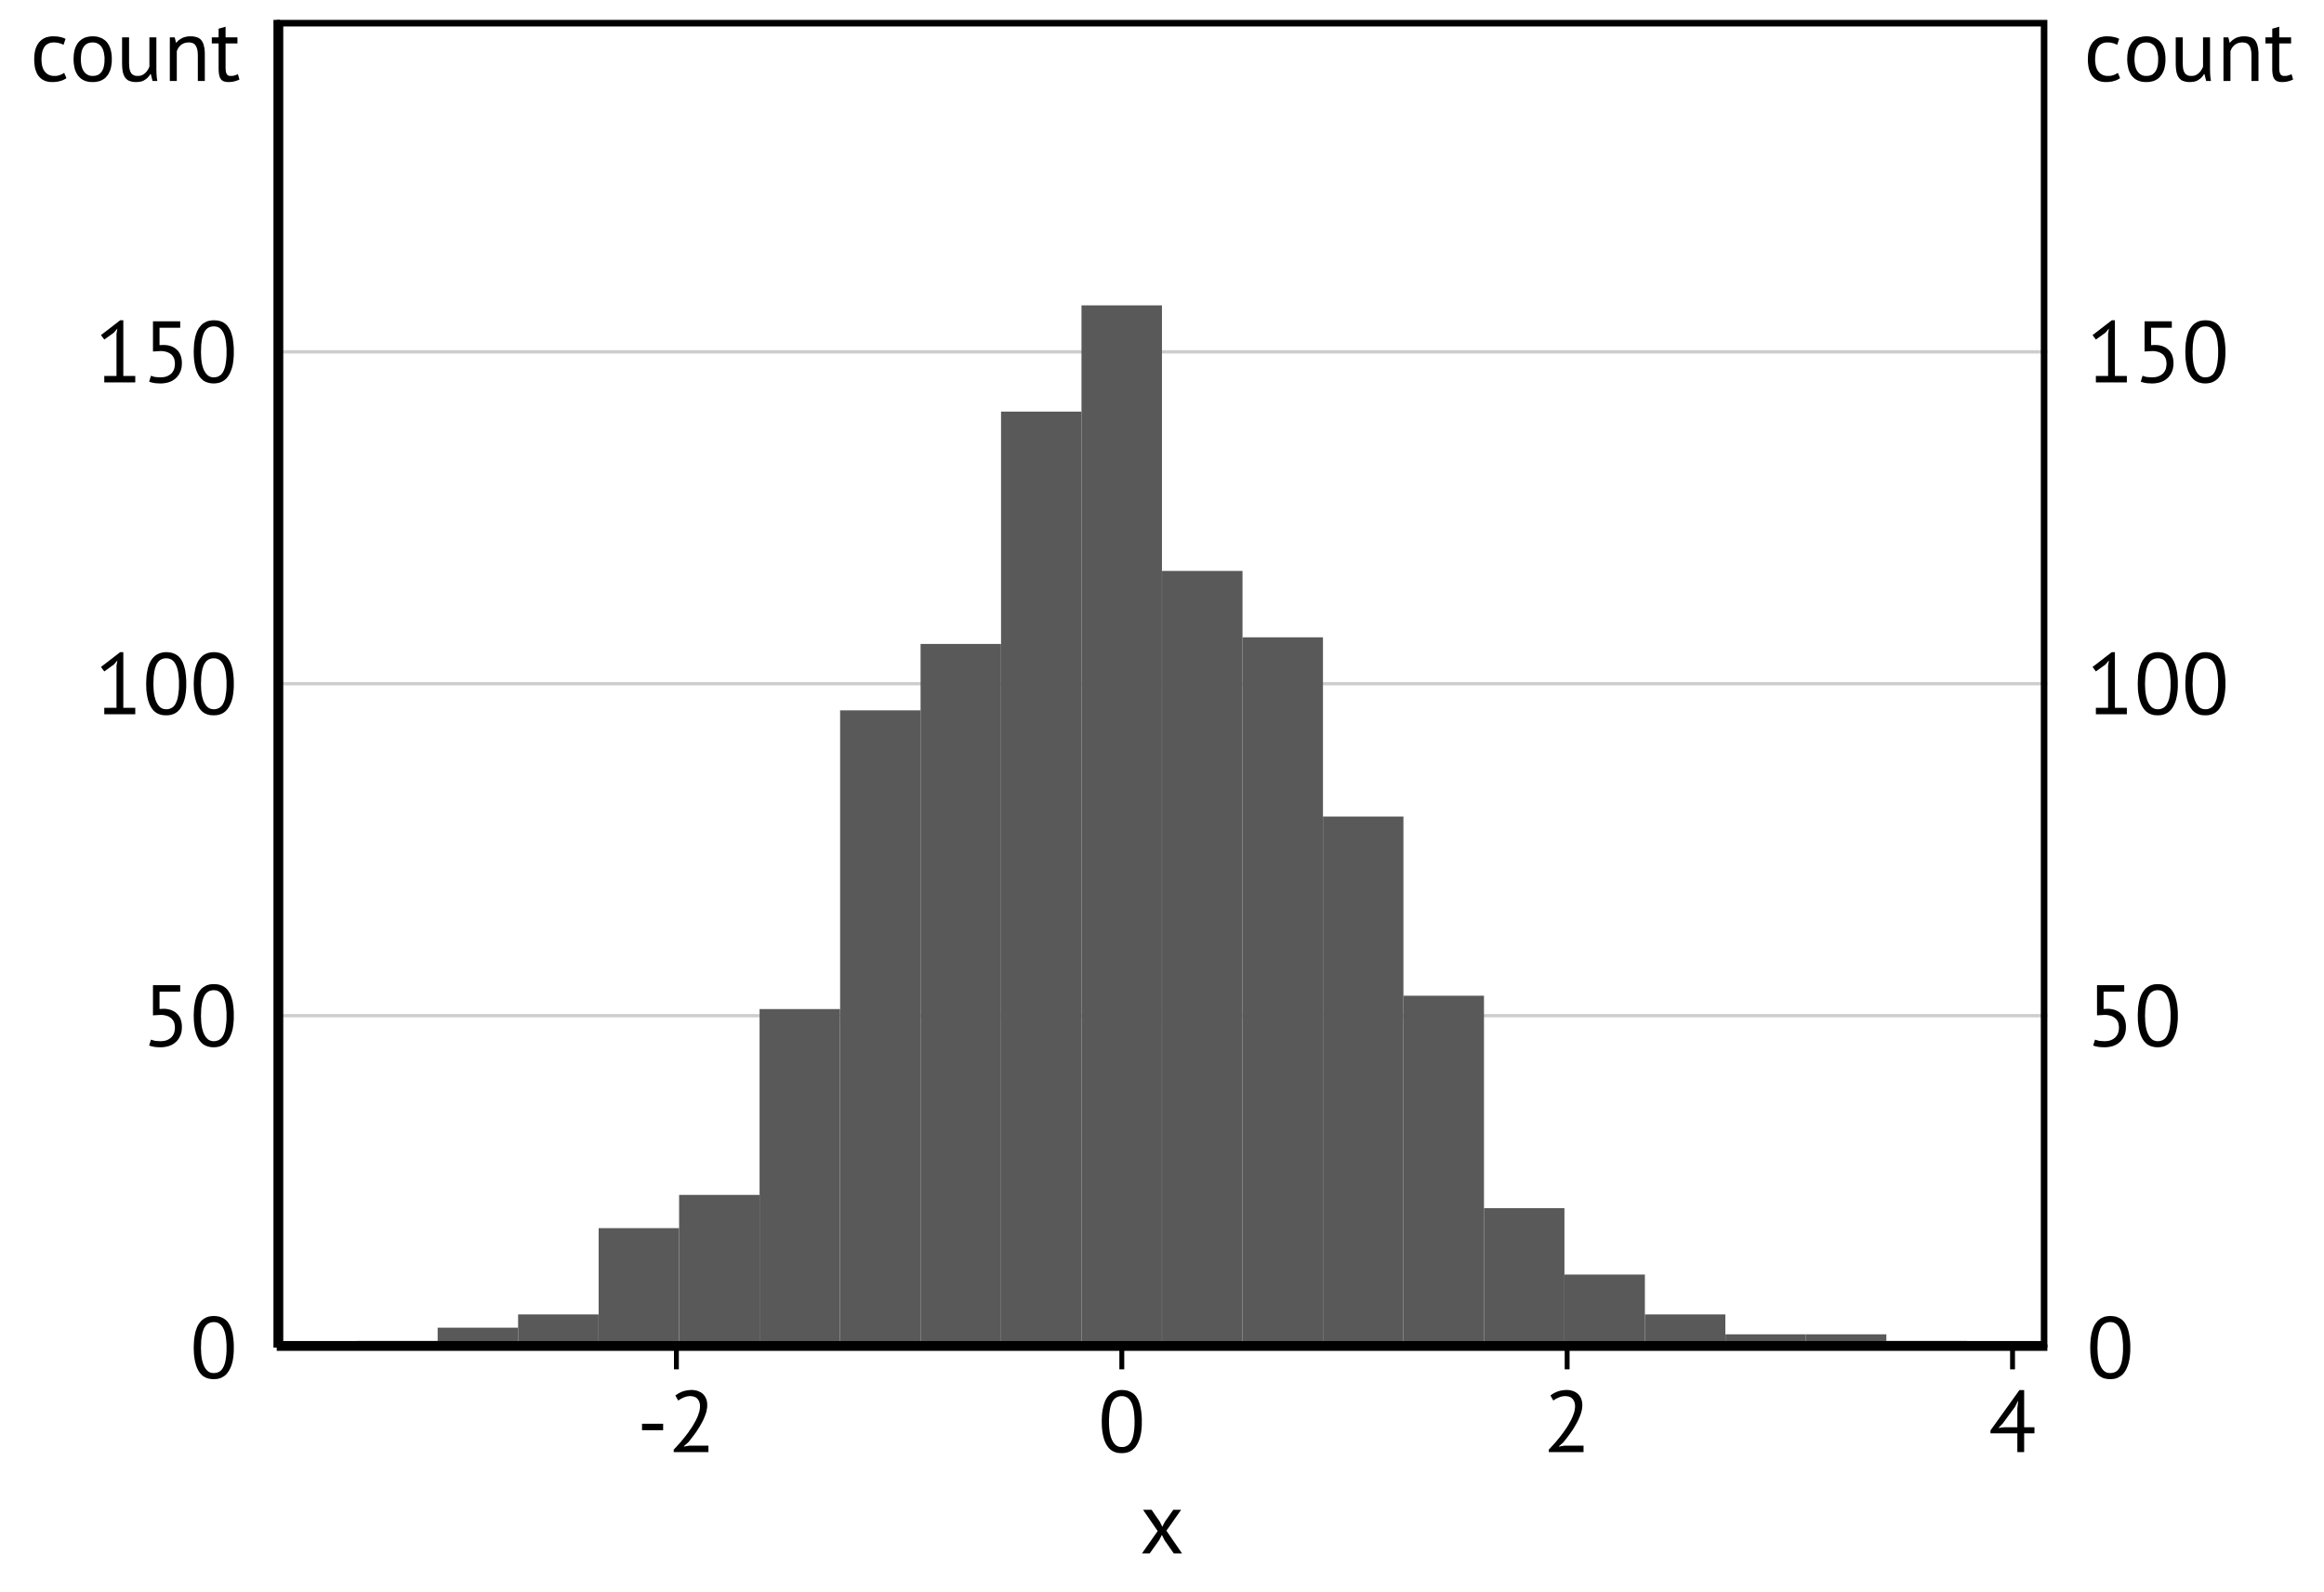 <?xml version='1.0' encoding='UTF-8' ?>
<svg xmlns='http://www.w3.org/2000/svg' xmlns:xlink='http://www.w3.org/1999/xlink' class='svglite' width='266.31pt' height='182.46pt' viewBox='0 0 266.31 182.46'>
<defs>
  <style type='text/css'><![CDATA[
    .svglite line, .svglite polyline, .svglite polygon, .svglite path, .svglite rect, .svglite circle {
      fill: none;
      stroke: #000000;
      stroke-linecap: round;
      stroke-linejoin: round;
      stroke-miterlimit: 10.00;
    }
    .svglite text {
      white-space: pre;
    }
  ]]></style>
</defs>
<rect width='100%' height='100%' style='stroke: none; fill: #FFFFFF;'/>
<defs>
  <clipPath id='cpMC4wMHwyNjYuMzF8MC4wMHwxODIuNDY='>
    <rect x='0.00' y='0.00' width='266.31' height='182.46' />
  </clipPath>
</defs>
<g clip-path='url(#cpMC4wMHwyNjYuMzF8MC4wMHwxODIuNDY=)'>
</g>
<defs>
  <clipPath id='cpMC4wMHwyNjYuMzF8MC44NHwxODEuNjE='>
    <rect x='0.00' y='0.84' width='266.31' height='180.77' />
  </clipPath>
</defs>
<g clip-path='url(#cpMC4wMHwyNjYuMzF8MC44NHwxODEuNjE=)'>
<rect x='0.00' y='0.84' width='266.31' height='180.77' style='stroke-width: 0.75; stroke: none; fill: #FFFFFF;' />
</g>
<g clip-path='url(#cpMC4wMHwyNjYuMzF8MC4wMHwxODIuNDY=)'>
</g>
<defs>
  <clipPath id='cpMzEuNzF8MjM0LjYxfDIuMjh8MTU0LjQ2'>
    <rect x='31.71' y='2.28' width='202.90' height='152.18' />
  </clipPath>
</defs>
<g clip-path='url(#cpMzEuNzF8MjM0LjYxfDIuMjh8MTU0LjQ2)'>
<rect x='31.71' y='2.28' width='202.90' height='152.18' style='stroke-width: 0.75; stroke: none; fill: #FFFFFF;' />
<polyline points='31.71,154.46 234.61,154.46 ' style='stroke-width: 0.38; stroke: #CDCDCD; stroke-linecap: butt;' />
<polyline points='31.71,116.42 234.61,116.42 ' style='stroke-width: 0.38; stroke: #CDCDCD; stroke-linecap: butt;' />
<polyline points='31.71,78.37 234.61,78.37 ' style='stroke-width: 0.38; stroke: #CDCDCD; stroke-linecap: butt;' />
<polyline points='31.71,40.33 234.61,40.33 ' style='stroke-width: 0.38; stroke: #CDCDCD; stroke-linecap: butt;' />
<rect x='40.93' y='153.70' width='9.22' height='0.76' style='stroke-width: 1.07; stroke: none; stroke-linecap: butt; stroke-linejoin: miter; fill: #595959;' />
<rect x='50.15' y='152.18' width='9.22' height='2.28' style='stroke-width: 1.07; stroke: none; stroke-linecap: butt; stroke-linejoin: miter; fill: #595959;' />
<rect x='59.37' y='150.66' width='9.22' height='3.80' style='stroke-width: 1.07; stroke: none; stroke-linecap: butt; stroke-linejoin: miter; fill: #595959;' />
<rect x='68.60' y='140.77' width='9.22' height='13.70' style='stroke-width: 1.07; stroke: none; stroke-linecap: butt; stroke-linejoin: miter; fill: #595959;' />
<rect x='77.82' y='136.96' width='9.22' height='17.50' style='stroke-width: 1.07; stroke: none; stroke-linecap: butt; stroke-linejoin: miter; fill: #595959;' />
<rect x='87.04' y='115.66' width='9.22' height='38.81' style='stroke-width: 1.07; stroke: none; stroke-linecap: butt; stroke-linejoin: miter; fill: #595959;' />
<rect x='96.27' y='81.42' width='9.22' height='73.05' style='stroke-width: 1.07; stroke: none; stroke-linecap: butt; stroke-linejoin: miter; fill: #595959;' />
<rect x='105.49' y='73.81' width='9.22' height='80.65' style='stroke-width: 1.07; stroke: none; stroke-linecap: butt; stroke-linejoin: miter; fill: #595959;' />
<rect x='114.71' y='47.18' width='9.22' height='107.29' style='stroke-width: 1.07; stroke: none; stroke-linecap: butt; stroke-linejoin: miter; fill: #595959;' />
<rect x='123.93' y='35.00' width='9.22' height='119.46' style='stroke-width: 1.07; stroke: none; stroke-linecap: butt; stroke-linejoin: miter; fill: #595959;' />
<rect x='133.16' y='65.44' width='9.22' height='89.02' style='stroke-width: 1.07; stroke: none; stroke-linecap: butt; stroke-linejoin: miter; fill: #595959;' />
<rect x='142.38' y='73.05' width='9.22' height='81.42' style='stroke-width: 1.07; stroke: none; stroke-linecap: butt; stroke-linejoin: miter; fill: #595959;' />
<rect x='151.60' y='93.59' width='9.22' height='60.87' style='stroke-width: 1.07; stroke: none; stroke-linecap: butt; stroke-linejoin: miter; fill: #595959;' />
<rect x='160.83' y='114.13' width='9.22' height='40.33' style='stroke-width: 1.07; stroke: none; stroke-linecap: butt; stroke-linejoin: miter; fill: #595959;' />
<rect x='170.05' y='138.48' width='9.22' height='15.98' style='stroke-width: 1.07; stroke: none; stroke-linecap: butt; stroke-linejoin: miter; fill: #595959;' />
<rect x='179.27' y='146.09' width='9.22' height='8.37' style='stroke-width: 1.07; stroke: none; stroke-linecap: butt; stroke-linejoin: miter; fill: #595959;' />
<rect x='188.49' y='150.66' width='9.22' height='3.80' style='stroke-width: 1.07; stroke: none; stroke-linecap: butt; stroke-linejoin: miter; fill: #595959;' />
<rect x='197.72' y='152.94' width='9.22' height='1.52' style='stroke-width: 1.07; stroke: none; stroke-linecap: butt; stroke-linejoin: miter; fill: #595959;' />
<rect x='206.94' y='152.94' width='9.22' height='1.52' style='stroke-width: 1.07; stroke: none; stroke-linecap: butt; stroke-linejoin: miter; fill: #595959;' />
<rect x='216.16' y='153.70' width='9.22' height='0.76' style='stroke-width: 1.07; stroke: none; stroke-linecap: butt; stroke-linejoin: miter; fill: #595959;' />
<rect x='31.71' y='2.28' width='202.90' height='152.18' style='stroke-width: 1.50;' />
</g>
<g clip-path='url(#cpMC4wMHwyNjYuMzF8MC4wMHwxODIuNDY=)'>
<polyline points='31.71,154.46 31.71,2.28 ' style='stroke-width: 0.75; stroke-linecap: butt;' />
<path d='M 22.20 154.46 L 22.20 154.46 L 22.21 154.11 L 22.23 153.78 L 22.25 153.46 L 22.30 153.16 L 22.35 152.88 L 22.41 152.62 L 22.49 152.38 L 22.57 152.15 L 22.67 151.94 L 22.78 151.75 L 22.78 151.75 L 22.91 151.58 L 23.04 151.42 L 23.18 151.29 L 23.34 151.17 L 23.51 151.07 L 23.68 150.99 L 23.87 150.92 L 24.07 150.88 L 24.27 150.85 L 24.49 150.84 L 24.49 150.84 L 24.73 150.85 L 24.95 150.88 L 25.16 150.92 L 25.35 150.99 L 25.54 151.07 L 25.70 151.17 L 25.86 151.28 L 26.00 151.42 L 26.13 151.57 L 26.24 151.74 L 26.24 151.74 L 26.35 151.93 L 26.44 152.14 L 26.52 152.36 L 26.59 152.60 L 26.66 152.87 L 26.70 153.15 L 26.74 153.45 L 26.77 153.77 L 26.79 154.11 L 26.79 154.46 L 26.79 154.46 L 26.79 154.81 L 26.77 155.15 L 26.74 155.46 L 26.70 155.76 L 26.65 156.04 L 26.58 156.30 L 26.50 156.55 L 26.41 156.77 L 26.31 156.98 L 26.20 157.17 L 26.20 157.17 L 26.08 157.34 L 25.95 157.50 L 25.81 157.64 L 25.65 157.75 L 25.49 157.85 L 25.31 157.94 L 25.12 158.00 L 24.92 158.05 L 24.71 158.07 L 24.49 158.08 L 24.49 158.08 L 24.26 158.07 L 24.04 158.04 L 23.84 158.00 L 23.64 157.93 L 23.46 157.84 L 23.29 157.74 L 23.14 157.62 L 23.00 157.47 L 22.87 157.31 L 22.75 157.13 L 22.75 157.13 L 22.65 156.93 L 22.55 156.72 L 22.47 156.49 L 22.40 156.25 L 22.34 155.99 L 22.29 155.71 L 22.25 155.42 L 22.22 155.12 L 22.21 154.80 L 22.20 154.46 ZM 23.03 154.46 L 23.03 154.46 L 23.03 154.59 L 23.04 154.72 L 23.04 154.84 L 23.05 154.96 L 23.05 155.08 L 23.06 155.20 L 23.07 155.32 L 23.08 155.43 L 23.10 155.54 L 23.11 155.65 L 23.11 155.65 L 23.13 155.76 L 23.15 155.86 L 23.17 155.96 L 23.20 156.05 L 23.23 156.15 L 23.25 156.24 L 23.28 156.33 L 23.31 156.41 L 23.35 156.49 L 23.38 156.57 L 23.38 156.57 L 23.42 156.65 L 23.46 156.72 L 23.50 156.79 L 23.54 156.85 L 23.59 156.91 L 23.63 156.97 L 23.68 157.03 L 23.73 157.08 L 23.78 157.13 L 23.83 157.17 L 23.83 157.17 L 23.89 157.21 L 23.95 157.25 L 24.01 157.28 L 24.07 157.31 L 24.14 157.33 L 24.20 157.35 L 24.27 157.36 L 24.34 157.37 L 24.42 157.38 L 24.49 157.38 L 24.49 157.38 L 24.64 157.37 L 24.78 157.35 L 24.91 157.32 L 25.03 157.27 L 25.15 157.21 L 25.26 157.13 L 25.36 157.04 L 25.45 156.93 L 25.53 156.81 L 25.60 156.68 L 25.60 156.68 L 25.67 156.53 L 25.73 156.37 L 25.79 156.18 L 25.83 155.99 L 25.87 155.77 L 25.90 155.54 L 25.93 155.30 L 25.95 155.03 L 25.96 154.76 L 25.96 154.46 L 25.96 154.46 L 25.96 154.33 L 25.96 154.21 L 25.96 154.09 L 25.95 153.97 L 25.94 153.85 L 25.93 153.73 L 25.92 153.61 L 25.91 153.50 L 25.90 153.39 L 25.88 153.28 L 25.88 153.28 L 25.87 153.18 L 25.85 153.07 L 25.83 152.97 L 25.81 152.87 L 25.79 152.78 L 25.76 152.69 L 25.73 152.60 L 25.70 152.51 L 25.67 152.43 L 25.63 152.35 L 25.63 152.35 L 25.60 152.28 L 25.56 152.20 L 25.52 152.13 L 25.48 152.07 L 25.44 152.01 L 25.39 151.95 L 25.34 151.89 L 25.29 151.84 L 25.24 151.80 L 25.18 151.75 L 25.18 151.75 L 25.13 151.71 L 25.07 151.68 L 25.00 151.64 L 24.94 151.62 L 24.87 151.59 L 24.80 151.58 L 24.73 151.56 L 24.65 151.55 L 24.57 151.54 L 24.49 151.54 L 24.49 151.54 L 24.35 151.55 L 24.21 151.57 L 24.08 151.61 L 23.95 151.66 L 23.84 151.72 L 23.73 151.80 L 23.63 151.89 L 23.54 152.00 L 23.46 152.12 L 23.38 152.25 L 23.38 152.25 L 23.32 152.40 L 23.26 152.57 L 23.20 152.75 L 23.16 152.95 L 23.12 153.16 L 23.09 153.39 L 23.06 153.63 L 23.05 153.89 L 23.04 154.17 L 23.03 154.46 Z' style='fill-rule: nonzero; fill: #000000; stroke-width: 0.75; stroke: none;' />
<path d='M 18.45 119.34 L 18.45 119.34 L 18.59 119.33 L 18.72 119.32 L 18.84 119.30 L 18.97 119.27 L 19.08 119.24 L 19.19 119.19 L 19.30 119.14 L 19.40 119.08 L 19.50 119.01 L 19.59 118.94 L 19.59 118.94 L 19.68 118.85 L 19.75 118.76 L 19.82 118.67 L 19.88 118.56 L 19.93 118.45 L 19.97 118.33 L 20.00 118.20 L 20.02 118.07 L 20.04 117.93 L 20.04 117.78 L 20.04 117.78 L 20.04 117.64 L 20.02 117.50 L 20.00 117.37 L 19.97 117.25 L 19.93 117.14 L 19.88 117.03 L 19.82 116.94 L 19.75 116.85 L 19.68 116.76 L 19.59 116.69 L 19.59 116.69 L 19.50 116.62 L 19.40 116.56 L 19.30 116.50 L 19.19 116.46 L 19.07 116.42 L 18.94 116.39 L 18.81 116.36 L 18.67 116.34 L 18.53 116.33 L 18.37 116.33 L 17.53 116.38 L 17.53 112.92 L 20.65 112.92 L 20.65 113.66 L 18.28 113.66 L 18.28 115.65 L 18.71 115.63 L 18.71 115.63 L 18.91 115.63 L 19.09 115.65 L 19.27 115.68 L 19.44 115.72 L 19.60 115.77 L 19.75 115.83 L 19.89 115.90 L 20.03 115.98 L 20.15 116.07 L 20.27 116.18 L 20.27 116.18 L 20.38 116.29 L 20.48 116.41 L 20.56 116.54 L 20.64 116.68 L 20.70 116.84 L 20.75 116.99 L 20.79 117.16 L 20.82 117.34 L 20.84 117.53 L 20.84 117.73 L 20.84 117.73 L 20.84 117.84 L 20.83 117.95 L 20.83 118.05 L 20.81 118.16 L 20.80 118.26 L 20.77 118.36 L 20.75 118.45 L 20.72 118.55 L 20.69 118.64 L 20.65 118.73 L 20.65 118.73 L 20.61 118.81 L 20.57 118.89 L 20.53 118.97 L 20.48 119.05 L 20.43 119.12 L 20.37 119.19 L 20.32 119.26 L 20.26 119.33 L 20.20 119.39 L 20.13 119.45 L 20.13 119.45 L 20.07 119.50 L 20.00 119.56 L 19.93 119.61 L 19.86 119.66 L 19.78 119.70 L 19.71 119.75 L 19.63 119.78 L 19.54 119.82 L 19.46 119.86 L 19.37 119.89 L 19.37 119.89 L 19.28 119.92 L 19.19 119.94 L 19.10 119.96 L 19.01 119.98 L 18.92 120.00 L 18.82 120.01 L 18.73 120.02 L 18.63 120.03 L 18.53 120.04 L 18.43 120.04 L 18.43 120.04 L 18.34 120.04 L 18.26 120.04 L 18.18 120.03 L 18.09 120.03 L 18.02 120.03 L 17.94 120.02 L 17.87 120.01 L 17.80 120.01 L 17.74 120.00 L 17.67 119.99 L 17.67 119.99 L 17.61 119.98 L 17.55 119.97 L 17.49 119.95 L 17.43 119.94 L 17.37 119.93 L 17.31 119.91 L 17.26 119.89 L 17.20 119.88 L 17.15 119.86 L 17.09 119.84 L 17.30 119.16 L 17.30 119.16 L 17.35 119.18 L 17.40 119.19 L 17.44 119.21 L 17.49 119.22 L 17.54 119.24 L 17.59 119.25 L 17.64 119.26 L 17.69 119.28 L 17.74 119.29 L 17.79 119.30 L 17.79 119.30 L 17.85 119.31 L 17.91 119.31 L 17.97 119.32 L 18.03 119.32 L 18.09 119.33 L 18.16 119.33 L 18.23 119.33 L 18.30 119.34 L 18.38 119.34 L 18.45 119.34 Z' style='fill-rule: nonzero; fill: #000000; stroke-width: 0.75; stroke: none;' />
<path d='M 22.20 116.42 L 22.20 116.42 L 22.21 116.07 L 22.23 115.73 L 22.25 115.42 L 22.30 115.12 L 22.35 114.84 L 22.41 114.58 L 22.49 114.33 L 22.57 114.11 L 22.67 113.90 L 22.78 113.71 L 22.78 113.71 L 22.91 113.53 L 23.04 113.38 L 23.18 113.24 L 23.34 113.13 L 23.51 113.03 L 23.68 112.94 L 23.87 112.88 L 24.07 112.83 L 24.27 112.81 L 24.49 112.80 L 24.49 112.80 L 24.73 112.81 L 24.95 112.83 L 25.16 112.88 L 25.35 112.94 L 25.54 113.02 L 25.70 113.12 L 25.86 113.24 L 26.00 113.37 L 26.13 113.53 L 26.24 113.70 L 26.24 113.70 L 26.35 113.88 L 26.44 114.09 L 26.52 114.32 L 26.59 114.56 L 26.66 114.82 L 26.70 115.10 L 26.74 115.40 L 26.77 115.72 L 26.79 116.06 L 26.79 116.42 L 26.79 116.42 L 26.79 116.77 L 26.77 117.10 L 26.74 117.42 L 26.70 117.72 L 26.65 118.00 L 26.58 118.26 L 26.50 118.50 L 26.41 118.73 L 26.31 118.94 L 26.20 119.13 L 26.20 119.13 L 26.08 119.30 L 25.95 119.46 L 25.81 119.59 L 25.65 119.71 L 25.49 119.81 L 25.31 119.89 L 25.12 119.96 L 24.92 120.00 L 24.71 120.03 L 24.49 120.04 L 24.49 120.04 L 24.26 120.03 L 24.04 120.00 L 23.84 119.95 L 23.64 119.89 L 23.46 119.80 L 23.29 119.70 L 23.14 119.57 L 23.00 119.43 L 22.87 119.27 L 22.75 119.09 L 22.75 119.09 L 22.65 118.89 L 22.55 118.68 L 22.47 118.45 L 22.40 118.20 L 22.34 117.95 L 22.29 117.67 L 22.25 117.38 L 22.22 117.07 L 22.21 116.75 L 22.20 116.42 ZM 23.03 116.42 L 23.03 116.42 L 23.03 116.55 L 23.04 116.67 L 23.04 116.80 L 23.05 116.92 L 23.05 117.04 L 23.06 117.16 L 23.07 117.27 L 23.08 117.39 L 23.10 117.50 L 23.11 117.61 L 23.11 117.61 L 23.13 117.71 L 23.15 117.81 L 23.17 117.91 L 23.20 118.01 L 23.23 118.10 L 23.25 118.19 L 23.28 118.28 L 23.31 118.37 L 23.35 118.45 L 23.38 118.53 L 23.38 118.53 L 23.42 118.60 L 23.46 118.67 L 23.50 118.74 L 23.54 118.81 L 23.59 118.87 L 23.63 118.93 L 23.68 118.98 L 23.73 119.03 L 23.78 119.08 L 23.83 119.13 L 23.83 119.13 L 23.89 119.17 L 23.95 119.20 L 24.01 119.23 L 24.07 119.26 L 24.14 119.29 L 24.20 119.30 L 24.27 119.32 L 24.34 119.33 L 24.42 119.34 L 24.49 119.34 L 24.49 119.34 L 24.64 119.33 L 24.78 119.31 L 24.91 119.27 L 25.03 119.23 L 25.15 119.16 L 25.26 119.09 L 25.36 118.99 L 25.45 118.89 L 25.53 118.77 L 25.60 118.64 L 25.60 118.64 L 25.67 118.49 L 25.73 118.32 L 25.79 118.14 L 25.83 117.94 L 25.87 117.73 L 25.90 117.50 L 25.93 117.25 L 25.95 116.99 L 25.96 116.71 L 25.96 116.42 L 25.96 116.42 L 25.96 116.29 L 25.96 116.17 L 25.96 116.04 L 25.95 115.92 L 25.94 115.80 L 25.93 115.69 L 25.92 115.57 L 25.91 115.46 L 25.90 115.35 L 25.88 115.24 L 25.88 115.24 L 25.87 115.13 L 25.85 115.03 L 25.83 114.93 L 25.81 114.83 L 25.79 114.74 L 25.76 114.64 L 25.73 114.56 L 25.70 114.47 L 25.67 114.39 L 25.63 114.31 L 25.63 114.31 L 25.60 114.23 L 25.56 114.16 L 25.52 114.09 L 25.48 114.02 L 25.44 113.96 L 25.39 113.90 L 25.34 113.85 L 25.29 113.80 L 25.24 113.75 L 25.18 113.71 L 25.18 113.71 L 25.13 113.67 L 25.07 113.63 L 25.00 113.60 L 24.94 113.57 L 24.87 113.55 L 24.80 113.53 L 24.73 113.52 L 24.65 113.51 L 24.57 113.50 L 24.49 113.50 L 24.49 113.50 L 24.35 113.50 L 24.21 113.53 L 24.08 113.56 L 23.95 113.61 L 23.84 113.68 L 23.73 113.75 L 23.63 113.85 L 23.54 113.95 L 23.46 114.07 L 23.38 114.21 L 23.38 114.21 L 23.32 114.36 L 23.26 114.52 L 23.20 114.70 L 23.16 114.90 L 23.12 115.12 L 23.09 115.34 L 23.06 115.59 L 23.05 115.85 L 23.04 116.13 L 23.03 116.42 Z' style='fill-rule: nonzero; fill: #000000; stroke-width: 0.75; stroke: none;' />
<path d='M 11.95 81.13 L 13.35 81.13 L 13.35 76.29 L 13.45 75.70 L 13.05 76.17 L 11.95 76.96 L 11.57 76.45 L 13.77 74.75 L 14.13 74.75 L 14.13 81.13 L 15.50 81.13 L 15.50 81.87 L 11.95 81.87 L 11.95 81.13 Z' style='fill-rule: nonzero; fill: #000000; stroke-width: 0.75; stroke: none;' />
<path d='M 16.75 78.37 L 16.75 78.37 L 16.76 78.02 L 16.78 77.69 L 16.80 77.37 L 16.85 77.08 L 16.90 76.80 L 16.96 76.53 L 17.04 76.29 L 17.12 76.06 L 17.22 75.85 L 17.33 75.66 L 17.33 75.66 L 17.46 75.49 L 17.59 75.34 L 17.73 75.20 L 17.89 75.08 L 18.06 74.98 L 18.23 74.90 L 18.42 74.84 L 18.62 74.79 L 18.82 74.76 L 19.04 74.75 L 19.04 74.75 L 19.28 74.76 L 19.50 74.79 L 19.71 74.83 L 19.90 74.90 L 20.09 74.98 L 20.25 75.08 L 20.41 75.19 L 20.55 75.33 L 20.68 75.48 L 20.79 75.65 L 20.79 75.65 L 20.90 75.84 L 20.99 76.05 L 21.07 76.27 L 21.14 76.52 L 21.21 76.78 L 21.25 77.06 L 21.29 77.36 L 21.32 77.68 L 21.34 78.02 L 21.34 78.37 L 21.34 78.37 L 21.34 78.72 L 21.32 79.06 L 21.29 79.37 L 21.25 79.67 L 21.20 79.95 L 21.13 80.21 L 21.05 80.46 L 20.96 80.68 L 20.86 80.89 L 20.75 81.08 L 20.75 81.08 L 20.63 81.26 L 20.50 81.41 L 20.36 81.55 L 20.20 81.67 L 20.04 81.77 L 19.86 81.85 L 19.67 81.91 L 19.47 81.96 L 19.26 81.98 L 19.04 81.99 L 19.04 81.99 L 18.81 81.98 L 18.59 81.96 L 18.39 81.91 L 18.19 81.84 L 18.01 81.76 L 17.84 81.65 L 17.69 81.53 L 17.55 81.39 L 17.42 81.22 L 17.30 81.04 L 17.30 81.04 L 17.20 80.85 L 17.10 80.63 L 17.02 80.40 L 16.95 80.16 L 16.89 79.90 L 16.84 79.63 L 16.80 79.34 L 16.77 79.03 L 16.76 78.71 L 16.75 78.37 ZM 17.58 78.37 L 17.58 78.37 L 17.58 78.50 L 17.59 78.63 L 17.59 78.75 L 17.60 78.88 L 17.60 79.00 L 17.61 79.11 L 17.62 79.23 L 17.63 79.34 L 17.65 79.45 L 17.66 79.56 L 17.66 79.56 L 17.68 79.67 L 17.70 79.77 L 17.72 79.87 L 17.75 79.96 L 17.78 80.06 L 17.80 80.15 L 17.83 80.24 L 17.86 80.32 L 17.90 80.40 L 17.93 80.48 L 17.93 80.48 L 17.97 80.56 L 18.01 80.63 L 18.05 80.70 L 18.09 80.76 L 18.14 80.82 L 18.18 80.88 L 18.23 80.94 L 18.28 80.99 L 18.33 81.04 L 18.38 81.08 L 18.38 81.08 L 18.44 81.12 L 18.50 81.16 L 18.56 81.19 L 18.62 81.22 L 18.69 81.24 L 18.75 81.26 L 18.82 81.27 L 18.89 81.28 L 18.97 81.29 L 19.04 81.29 L 19.04 81.29 L 19.19 81.29 L 19.33 81.27 L 19.46 81.23 L 19.58 81.18 L 19.70 81.12 L 19.81 81.04 L 19.91 80.95 L 20.00 80.85 L 20.08 80.73 L 20.15 80.59 L 20.15 80.59 L 20.22 80.44 L 20.28 80.28 L 20.34 80.10 L 20.38 79.90 L 20.42 79.68 L 20.45 79.45 L 20.48 79.21 L 20.50 78.95 L 20.51 78.67 L 20.51 78.37 L 20.51 78.37 L 20.51 78.25 L 20.51 78.12 L 20.51 78.00 L 20.50 77.88 L 20.49 77.76 L 20.48 77.64 L 20.47 77.53 L 20.46 77.41 L 20.45 77.30 L 20.43 77.19 L 20.43 77.19 L 20.42 77.09 L 20.40 76.98 L 20.38 76.88 L 20.36 76.79 L 20.34 76.69 L 20.31 76.60 L 20.28 76.51 L 20.25 76.43 L 20.22 76.34 L 20.18 76.26 L 20.18 76.26 L 20.15 76.19 L 20.11 76.11 L 20.07 76.05 L 20.03 75.98 L 19.99 75.92 L 19.94 75.86 L 19.89 75.81 L 19.84 75.75 L 19.79 75.71 L 19.73 75.66 L 19.73 75.66 L 19.68 75.62 L 19.62 75.59 L 19.55 75.56 L 19.49 75.53 L 19.42 75.51 L 19.35 75.49 L 19.28 75.47 L 19.20 75.46 L 19.12 75.46 L 19.04 75.45 L 19.04 75.45 L 18.90 75.46 L 18.76 75.48 L 18.63 75.52 L 18.50 75.57 L 18.39 75.63 L 18.28 75.71 L 18.18 75.80 L 18.09 75.91 L 18.01 76.03 L 17.93 76.16 L 17.93 76.16 L 17.87 76.31 L 17.81 76.48 L 17.75 76.66 L 17.71 76.86 L 17.67 77.07 L 17.64 77.30 L 17.61 77.54 L 17.60 77.80 L 17.59 78.08 L 17.58 78.37 Z' style='fill-rule: nonzero; fill: #000000; stroke-width: 0.75; stroke: none;' />
<path d='M 22.20 78.37 L 22.20 78.37 L 22.21 78.02 L 22.23 77.69 L 22.25 77.37 L 22.30 77.08 L 22.35 76.80 L 22.41 76.53 L 22.49 76.29 L 22.57 76.06 L 22.67 75.85 L 22.78 75.66 L 22.78 75.66 L 22.91 75.49 L 23.04 75.34 L 23.18 75.20 L 23.34 75.08 L 23.51 74.98 L 23.68 74.90 L 23.87 74.84 L 24.07 74.79 L 24.27 74.76 L 24.49 74.75 L 24.49 74.75 L 24.73 74.76 L 24.95 74.79 L 25.16 74.83 L 25.35 74.90 L 25.54 74.98 L 25.70 75.08 L 25.86 75.19 L 26.00 75.33 L 26.13 75.48 L 26.24 75.65 L 26.24 75.65 L 26.35 75.84 L 26.44 76.05 L 26.52 76.27 L 26.59 76.52 L 26.66 76.78 L 26.70 77.06 L 26.74 77.36 L 26.77 77.68 L 26.79 78.02 L 26.79 78.37 L 26.79 78.37 L 26.79 78.72 L 26.77 79.06 L 26.74 79.37 L 26.70 79.67 L 26.65 79.95 L 26.58 80.21 L 26.50 80.46 L 26.41 80.68 L 26.31 80.89 L 26.20 81.08 L 26.20 81.08 L 26.08 81.26 L 25.95 81.41 L 25.81 81.55 L 25.65 81.67 L 25.49 81.77 L 25.31 81.85 L 25.12 81.91 L 24.92 81.96 L 24.71 81.98 L 24.49 81.99 L 24.49 81.99 L 24.26 81.98 L 24.04 81.96 L 23.84 81.91 L 23.64 81.84 L 23.46 81.76 L 23.29 81.65 L 23.14 81.53 L 23.00 81.39 L 22.87 81.22 L 22.75 81.04 L 22.75 81.04 L 22.65 80.85 L 22.55 80.63 L 22.47 80.40 L 22.40 80.16 L 22.34 79.90 L 22.29 79.63 L 22.25 79.34 L 22.22 79.03 L 22.21 78.71 L 22.20 78.37 ZM 23.03 78.37 L 23.03 78.37 L 23.03 78.50 L 23.04 78.63 L 23.04 78.75 L 23.05 78.88 L 23.05 79.00 L 23.06 79.11 L 23.07 79.23 L 23.08 79.34 L 23.10 79.45 L 23.11 79.56 L 23.11 79.56 L 23.13 79.67 L 23.15 79.77 L 23.17 79.87 L 23.20 79.96 L 23.23 80.06 L 23.25 80.15 L 23.28 80.24 L 23.31 80.32 L 23.35 80.40 L 23.38 80.48 L 23.38 80.48 L 23.42 80.56 L 23.46 80.63 L 23.50 80.70 L 23.54 80.76 L 23.59 80.82 L 23.63 80.88 L 23.68 80.94 L 23.73 80.99 L 23.78 81.04 L 23.83 81.08 L 23.83 81.08 L 23.89 81.12 L 23.95 81.16 L 24.01 81.19 L 24.07 81.22 L 24.14 81.24 L 24.20 81.26 L 24.27 81.27 L 24.34 81.28 L 24.42 81.29 L 24.49 81.29 L 24.49 81.29 L 24.64 81.29 L 24.78 81.27 L 24.91 81.23 L 25.03 81.18 L 25.15 81.12 L 25.26 81.04 L 25.36 80.95 L 25.45 80.85 L 25.53 80.73 L 25.60 80.59 L 25.60 80.59 L 25.67 80.44 L 25.73 80.28 L 25.79 80.10 L 25.83 79.90 L 25.87 79.68 L 25.90 79.45 L 25.93 79.21 L 25.95 78.95 L 25.96 78.67 L 25.96 78.37 L 25.96 78.37 L 25.96 78.25 L 25.96 78.12 L 25.96 78.00 L 25.95 77.88 L 25.94 77.76 L 25.93 77.64 L 25.92 77.53 L 25.91 77.41 L 25.90 77.30 L 25.88 77.19 L 25.88 77.19 L 25.87 77.09 L 25.85 76.98 L 25.83 76.88 L 25.81 76.79 L 25.79 76.69 L 25.76 76.60 L 25.73 76.51 L 25.70 76.43 L 25.67 76.34 L 25.63 76.26 L 25.63 76.26 L 25.60 76.19 L 25.56 76.11 L 25.52 76.05 L 25.48 75.98 L 25.44 75.92 L 25.39 75.86 L 25.34 75.81 L 25.29 75.75 L 25.24 75.71 L 25.18 75.66 L 25.18 75.66 L 25.13 75.62 L 25.07 75.59 L 25.00 75.56 L 24.94 75.53 L 24.87 75.51 L 24.80 75.49 L 24.73 75.47 L 24.65 75.46 L 24.57 75.46 L 24.49 75.45 L 24.49 75.45 L 24.35 75.46 L 24.21 75.48 L 24.08 75.52 L 23.95 75.57 L 23.84 75.63 L 23.73 75.71 L 23.63 75.80 L 23.54 75.91 L 23.46 76.03 L 23.38 76.16 L 23.38 76.16 L 23.32 76.31 L 23.26 76.48 L 23.20 76.66 L 23.16 76.86 L 23.12 77.07 L 23.09 77.30 L 23.06 77.54 L 23.05 77.80 L 23.04 78.08 L 23.03 78.37 Z' style='fill-rule: nonzero; fill: #000000; stroke-width: 0.75; stroke: none;' />
<path d='M 11.95 43.09 L 13.35 43.09 L 13.35 38.25 L 13.45 37.66 L 13.05 38.13 L 11.95 38.92 L 11.57 38.41 L 13.77 36.71 L 14.13 36.71 L 14.13 43.09 L 15.50 43.09 L 15.50 43.83 L 11.95 43.83 L 11.95 43.09 Z' style='fill-rule: nonzero; fill: #000000; stroke-width: 0.75; stroke: none;' />
<path d='M 18.45 43.25 L 18.45 43.25 L 18.59 43.24 L 18.72 43.23 L 18.84 43.21 L 18.97 43.18 L 19.08 43.15 L 19.19 43.10 L 19.30 43.05 L 19.40 42.99 L 19.50 42.92 L 19.59 42.85 L 19.59 42.85 L 19.68 42.77 L 19.75 42.67 L 19.82 42.58 L 19.88 42.47 L 19.93 42.36 L 19.97 42.24 L 20.00 42.11 L 20.02 41.98 L 20.04 41.84 L 20.04 41.69 L 20.04 41.69 L 20.04 41.55 L 20.02 41.41 L 20.00 41.28 L 19.97 41.16 L 19.93 41.05 L 19.88 40.95 L 19.82 40.85 L 19.75 40.76 L 19.68 40.67 L 19.59 40.60 L 19.59 40.60 L 19.50 40.53 L 19.40 40.47 L 19.30 40.42 L 19.19 40.37 L 19.07 40.33 L 18.94 40.30 L 18.81 40.27 L 18.67 40.25 L 18.53 40.24 L 18.37 40.24 L 17.53 40.29 L 17.53 36.83 L 20.65 36.83 L 20.65 37.57 L 18.28 37.57 L 18.28 39.56 L 18.71 39.54 L 18.71 39.54 L 18.91 39.55 L 19.09 39.56 L 19.27 39.59 L 19.44 39.63 L 19.60 39.68 L 19.75 39.74 L 19.89 39.81 L 20.03 39.89 L 20.15 39.99 L 20.27 40.09 L 20.27 40.09 L 20.38 40.20 L 20.48 40.32 L 20.56 40.46 L 20.64 40.60 L 20.70 40.75 L 20.75 40.91 L 20.79 41.08 L 20.82 41.25 L 20.84 41.44 L 20.84 41.64 L 20.84 41.64 L 20.84 41.75 L 20.83 41.86 L 20.83 41.96 L 20.81 42.07 L 20.80 42.17 L 20.77 42.27 L 20.75 42.36 L 20.72 42.46 L 20.69 42.55 L 20.65 42.64 L 20.65 42.64 L 20.61 42.72 L 20.57 42.81 L 20.53 42.88 L 20.48 42.96 L 20.43 43.03 L 20.37 43.10 L 20.32 43.17 L 20.26 43.24 L 20.20 43.30 L 20.13 43.36 L 20.13 43.36 L 20.07 43.42 L 20.00 43.47 L 19.93 43.52 L 19.86 43.57 L 19.78 43.61 L 19.71 43.66 L 19.63 43.70 L 19.54 43.73 L 19.46 43.77 L 19.37 43.80 L 19.37 43.80 L 19.28 43.83 L 19.19 43.85 L 19.10 43.88 L 19.01 43.89 L 18.92 43.91 L 18.82 43.92 L 18.73 43.94 L 18.63 43.94 L 18.53 43.95 L 18.43 43.95 L 18.43 43.95 L 18.34 43.95 L 18.26 43.95 L 18.18 43.94 L 18.09 43.94 L 18.02 43.94 L 17.94 43.93 L 17.87 43.92 L 17.80 43.92 L 17.74 43.91 L 17.67 43.90 L 17.67 43.90 L 17.61 43.89 L 17.55 43.88 L 17.49 43.86 L 17.43 43.85 L 17.37 43.84 L 17.31 43.82 L 17.26 43.80 L 17.20 43.79 L 17.15 43.77 L 17.09 43.75 L 17.30 43.07 L 17.30 43.07 L 17.35 43.09 L 17.40 43.10 L 17.44 43.12 L 17.49 43.13 L 17.54 43.15 L 17.59 43.16 L 17.64 43.18 L 17.69 43.19 L 17.74 43.20 L 17.79 43.21 L 17.79 43.21 L 17.85 43.22 L 17.91 43.22 L 17.97 43.23 L 18.03 43.23 L 18.09 43.24 L 18.16 43.24 L 18.23 43.25 L 18.30 43.25 L 18.38 43.25 L 18.45 43.25 Z' style='fill-rule: nonzero; fill: #000000; stroke-width: 0.75; stroke: none;' />
<path d='M 22.20 40.33 L 22.20 40.33 L 22.21 39.98 L 22.23 39.64 L 22.25 39.33 L 22.30 39.03 L 22.35 38.75 L 22.41 38.49 L 22.49 38.24 L 22.57 38.02 L 22.67 37.81 L 22.78 37.62 L 22.78 37.62 L 22.91 37.45 L 23.04 37.29 L 23.18 37.15 L 23.34 37.04 L 23.51 36.94 L 23.68 36.85 L 23.87 36.79 L 24.07 36.75 L 24.27 36.72 L 24.49 36.71 L 24.49 36.71 L 24.73 36.72 L 24.95 36.74 L 25.16 36.79 L 25.35 36.85 L 25.54 36.93 L 25.70 37.03 L 25.86 37.15 L 26.00 37.28 L 26.13 37.44 L 26.24 37.61 L 26.24 37.61 L 26.35 37.80 L 26.44 38.00 L 26.52 38.23 L 26.59 38.47 L 26.66 38.73 L 26.70 39.02 L 26.74 39.32 L 26.77 39.63 L 26.79 39.97 L 26.79 40.33 L 26.79 40.33 L 26.79 40.68 L 26.77 41.01 L 26.74 41.33 L 26.70 41.63 L 26.65 41.91 L 26.58 42.17 L 26.50 42.41 L 26.41 42.64 L 26.31 42.85 L 26.20 43.04 L 26.20 43.04 L 26.08 43.21 L 25.95 43.37 L 25.81 43.50 L 25.65 43.62 L 25.49 43.72 L 25.31 43.80 L 25.12 43.87 L 24.92 43.91 L 24.71 43.94 L 24.49 43.95 L 24.49 43.95 L 24.26 43.94 L 24.04 43.91 L 23.84 43.86 L 23.64 43.80 L 23.46 43.71 L 23.29 43.61 L 23.14 43.48 L 23.00 43.34 L 22.87 43.18 L 22.75 43.00 L 22.75 43.00 L 22.65 42.80 L 22.55 42.59 L 22.47 42.36 L 22.40 42.12 L 22.34 41.86 L 22.29 41.58 L 22.25 41.29 L 22.22 40.99 L 22.21 40.67 L 22.20 40.33 ZM 23.03 40.33 L 23.03 40.33 L 23.03 40.46 L 23.04 40.58 L 23.04 40.71 L 23.05 40.83 L 23.05 40.95 L 23.06 41.07 L 23.07 41.18 L 23.08 41.30 L 23.10 41.41 L 23.11 41.52 L 23.11 41.52 L 23.13 41.62 L 23.15 41.73 L 23.17 41.82 L 23.20 41.92 L 23.23 42.01 L 23.25 42.10 L 23.28 42.19 L 23.31 42.28 L 23.35 42.36 L 23.38 42.44 L 23.38 42.44 L 23.42 42.51 L 23.46 42.58 L 23.50 42.65 L 23.54 42.72 L 23.59 42.78 L 23.63 42.84 L 23.68 42.89 L 23.73 42.94 L 23.78 42.99 L 23.83 43.04 L 23.83 43.04 L 23.89 43.08 L 23.95 43.11 L 24.01 43.15 L 24.07 43.17 L 24.14 43.20 L 24.20 43.22 L 24.27 43.23 L 24.34 43.24 L 24.42 43.25 L 24.49 43.25 L 24.49 43.25 L 24.64 43.24 L 24.78 43.22 L 24.91 43.19 L 25.03 43.14 L 25.15 43.07 L 25.26 43.00 L 25.36 42.91 L 25.45 42.80 L 25.53 42.68 L 25.60 42.55 L 25.60 42.55 L 25.67 42.40 L 25.73 42.23 L 25.79 42.05 L 25.83 41.85 L 25.87 41.64 L 25.90 41.41 L 25.93 41.16 L 25.95 40.90 L 25.96 40.62 L 25.96 40.33 L 25.96 40.33 L 25.96 40.20 L 25.96 40.08 L 25.96 39.95 L 25.95 39.83 L 25.94 39.71 L 25.93 39.60 L 25.92 39.48 L 25.91 39.37 L 25.90 39.26 L 25.88 39.15 L 25.88 39.15 L 25.87 39.04 L 25.85 38.94 L 25.83 38.84 L 25.81 38.74 L 25.79 38.65 L 25.76 38.55 L 25.73 38.47 L 25.70 38.38 L 25.67 38.30 L 25.63 38.22 L 25.63 38.22 L 25.60 38.14 L 25.56 38.07 L 25.52 38.00 L 25.48 37.94 L 25.44 37.87 L 25.39 37.82 L 25.34 37.76 L 25.29 37.71 L 25.24 37.66 L 25.18 37.62 L 25.18 37.62 L 25.13 37.58 L 25.07 37.54 L 25.00 37.51 L 24.94 37.48 L 24.87 37.46 L 24.80 37.44 L 24.73 37.43 L 24.65 37.42 L 24.57 37.41 L 24.49 37.41 L 24.49 37.41 L 24.35 37.42 L 24.21 37.44 L 24.08 37.47 L 23.95 37.52 L 23.84 37.59 L 23.73 37.66 L 23.63 37.76 L 23.54 37.86 L 23.46 37.98 L 23.38 38.12 L 23.38 38.12 L 23.32 38.27 L 23.26 38.43 L 23.20 38.62 L 23.16 38.81 L 23.12 39.03 L 23.09 39.26 L 23.06 39.50 L 23.05 39.76 L 23.04 40.04 L 23.03 40.33 Z' style='fill-rule: nonzero; fill: #000000; stroke-width: 0.75; stroke: none;' />
<path d='M 239.52 154.46 L 239.52 154.46 L 239.53 154.11 L 239.55 153.78 L 239.57 153.46 L 239.62 153.16 L 239.67 152.88 L 239.73 152.62 L 239.81 152.38 L 239.89 152.15 L 239.99 151.94 L 240.10 151.75 L 240.10 151.75 L 240.23 151.58 L 240.36 151.42 L 240.50 151.29 L 240.66 151.17 L 240.82 151.07 L 241.00 150.99 L 241.19 150.92 L 241.39 150.88 L 241.59 150.85 L 241.81 150.84 L 241.81 150.84 L 242.05 150.85 L 242.27 150.88 L 242.48 150.92 L 242.67 150.99 L 242.85 151.07 L 243.02 151.17 L 243.18 151.28 L 243.32 151.42 L 243.45 151.57 L 243.56 151.74 L 243.56 151.74 L 243.67 151.93 L 243.76 152.14 L 243.84 152.36 L 243.91 152.60 L 243.97 152.87 L 244.02 153.15 L 244.06 153.45 L 244.09 153.77 L 244.11 154.11 L 244.11 154.46 L 244.11 154.46 L 244.11 154.81 L 244.09 155.15 L 244.06 155.46 L 244.02 155.76 L 243.96 156.04 L 243.90 156.30 L 243.82 156.55 L 243.73 156.77 L 243.63 156.98 L 243.52 157.17 L 243.52 157.17 L 243.40 157.34 L 243.27 157.50 L 243.12 157.64 L 242.97 157.75 L 242.80 157.85 L 242.63 157.94 L 242.44 158.00 L 242.24 158.05 L 242.03 158.07 L 241.81 158.08 L 241.81 158.08 L 241.58 158.07 L 241.36 158.04 L 241.16 158.00 L 240.96 157.93 L 240.78 157.84 L 240.61 157.74 L 240.46 157.62 L 240.32 157.47 L 240.19 157.31 L 240.07 157.13 L 240.07 157.13 L 239.97 156.93 L 239.87 156.72 L 239.79 156.49 L 239.72 156.25 L 239.66 155.99 L 239.61 155.71 L 239.57 155.42 L 239.54 155.12 L 239.53 154.80 L 239.52 154.46 ZM 240.35 154.46 L 240.35 154.46 L 240.35 154.59 L 240.36 154.72 L 240.36 154.84 L 240.37 154.96 L 240.37 155.08 L 240.38 155.20 L 240.39 155.32 L 240.40 155.43 L 240.42 155.54 L 240.43 155.65 L 240.43 155.65 L 240.45 155.76 L 240.47 155.86 L 240.49 155.96 L 240.52 156.05 L 240.54 156.15 L 240.57 156.24 L 240.60 156.33 L 240.63 156.41 L 240.67 156.49 L 240.70 156.57 L 240.70 156.57 L 240.74 156.65 L 240.78 156.72 L 240.82 156.79 L 240.86 156.85 L 240.90 156.91 L 240.95 156.97 L 241.00 157.03 L 241.05 157.08 L 241.10 157.13 L 241.15 157.17 L 241.15 157.17 L 241.21 157.21 L 241.27 157.25 L 241.33 157.28 L 241.39 157.31 L 241.46 157.33 L 241.52 157.35 L 241.59 157.36 L 241.66 157.37 L 241.74 157.38 L 241.81 157.38 L 241.81 157.38 L 241.96 157.37 L 242.10 157.35 L 242.23 157.32 L 242.35 157.27 L 242.47 157.21 L 242.58 157.13 L 242.68 157.04 L 242.77 156.93 L 242.85 156.81 L 242.92 156.68 L 242.92 156.68 L 242.99 156.53 L 243.05 156.37 L 243.11 156.18 L 243.15 155.99 L 243.19 155.77 L 243.22 155.54 L 243.25 155.30 L 243.27 155.03 L 243.28 154.76 L 243.28 154.46 L 243.28 154.46 L 243.28 154.33 L 243.28 154.21 L 243.28 154.09 L 243.27 153.97 L 243.26 153.85 L 243.25 153.73 L 243.24 153.61 L 243.23 153.50 L 243.22 153.39 L 243.20 153.28 L 243.20 153.28 L 243.19 153.18 L 243.17 153.07 L 243.15 152.97 L 243.13 152.87 L 243.10 152.78 L 243.08 152.69 L 243.05 152.60 L 243.02 152.51 L 242.99 152.43 L 242.95 152.35 L 242.95 152.35 L 242.92 152.28 L 242.88 152.20 L 242.84 152.13 L 242.80 152.07 L 242.75 152.01 L 242.71 151.95 L 242.66 151.89 L 242.61 151.84 L 242.56 151.80 L 242.50 151.75 L 242.50 151.75 L 242.45 151.71 L 242.39 151.68 L 242.32 151.64 L 242.26 151.62 L 242.19 151.59 L 242.12 151.58 L 242.05 151.56 L 241.97 151.55 L 241.89 151.54 L 241.81 151.54 L 241.81 151.54 L 241.67 151.55 L 241.53 151.57 L 241.40 151.61 L 241.27 151.66 L 241.16 151.72 L 241.05 151.80 L 240.95 151.89 L 240.86 152.00 L 240.78 152.12 L 240.70 152.25 L 240.70 152.25 L 240.64 152.40 L 240.58 152.57 L 240.52 152.75 L 240.48 152.95 L 240.44 153.16 L 240.41 153.39 L 240.38 153.63 L 240.37 153.89 L 240.36 154.17 L 240.35 154.46 Z' style='fill-rule: nonzero; fill: #000000; stroke-width: 0.75; stroke: none;' />
<path d='M 241.22 119.34 L 241.22 119.34 L 241.36 119.33 L 241.49 119.32 L 241.61 119.30 L 241.74 119.27 L 241.85 119.24 L 241.96 119.19 L 242.07 119.14 L 242.17 119.08 L 242.27 119.01 L 242.36 118.94 L 242.36 118.94 L 242.45 118.85 L 242.52 118.76 L 242.59 118.67 L 242.65 118.56 L 242.70 118.45 L 242.74 118.33 L 242.77 118.20 L 242.79 118.07 L 242.81 117.93 L 242.81 117.78 L 242.81 117.78 L 242.81 117.64 L 242.79 117.50 L 242.77 117.37 L 242.74 117.25 L 242.70 117.14 L 242.65 117.03 L 242.59 116.94 L 242.52 116.85 L 242.45 116.76 L 242.36 116.69 L 242.36 116.69 L 242.27 116.62 L 242.17 116.56 L 242.07 116.50 L 241.96 116.46 L 241.84 116.42 L 241.71 116.39 L 241.58 116.36 L 241.44 116.34 L 241.30 116.33 L 241.14 116.33 L 240.30 116.38 L 240.30 112.92 L 243.42 112.92 L 243.42 113.66 L 241.05 113.66 L 241.05 115.65 L 241.48 115.63 L 241.48 115.63 L 241.68 115.63 L 241.86 115.65 L 242.04 115.68 L 242.21 115.72 L 242.37 115.77 L 242.52 115.83 L 242.66 115.90 L 242.80 115.98 L 242.92 116.07 L 243.04 116.18 L 243.04 116.18 L 243.15 116.29 L 243.25 116.41 L 243.33 116.54 L 243.41 116.68 L 243.47 116.84 L 243.52 116.99 L 243.56 117.16 L 243.59 117.34 L 243.61 117.53 L 243.61 117.73 L 243.61 117.73 L 243.61 117.84 L 243.60 117.95 L 243.60 118.05 L 243.58 118.16 L 243.56 118.26 L 243.54 118.36 L 243.52 118.45 L 243.49 118.55 L 243.46 118.64 L 243.42 118.73 L 243.42 118.73 L 243.38 118.81 L 243.34 118.89 L 243.30 118.97 L 243.25 119.05 L 243.20 119.12 L 243.14 119.19 L 243.09 119.26 L 243.03 119.33 L 242.97 119.39 L 242.90 119.45 L 242.90 119.45 L 242.84 119.50 L 242.77 119.56 L 242.70 119.61 L 242.63 119.66 L 242.55 119.70 L 242.48 119.75 L 242.40 119.78 L 242.31 119.82 L 242.23 119.86 L 242.14 119.89 L 242.14 119.89 L 242.05 119.92 L 241.96 119.94 L 241.87 119.96 L 241.78 119.98 L 241.69 120.00 L 241.59 120.01 L 241.50 120.02 L 241.40 120.03 L 241.30 120.04 L 241.20 120.04 L 241.20 120.04 L 241.11 120.04 L 241.03 120.04 L 240.95 120.03 L 240.86 120.03 L 240.79 120.03 L 240.71 120.02 L 240.64 120.01 L 240.57 120.01 L 240.51 120.00 L 240.44 119.99 L 240.44 119.99 L 240.38 119.98 L 240.32 119.97 L 240.26 119.95 L 240.20 119.94 L 240.14 119.93 L 240.08 119.91 L 240.03 119.89 L 239.97 119.88 L 239.92 119.86 L 239.86 119.84 L 240.07 119.16 L 240.07 119.16 L 240.12 119.18 L 240.17 119.19 L 240.21 119.21 L 240.26 119.22 L 240.31 119.24 L 240.36 119.25 L 240.41 119.26 L 240.46 119.28 L 240.51 119.29 L 240.56 119.30 L 240.56 119.30 L 240.62 119.31 L 240.68 119.31 L 240.74 119.32 L 240.80 119.32 L 240.86 119.33 L 240.93 119.33 L 241.00 119.33 L 241.07 119.34 L 241.15 119.34 L 241.22 119.34 Z' style='fill-rule: nonzero; fill: #000000; stroke-width: 0.75; stroke: none;' />
<path d='M 244.97 116.42 L 244.97 116.42 L 244.98 116.07 L 245.00 115.73 L 245.02 115.42 L 245.07 115.12 L 245.12 114.84 L 245.18 114.58 L 245.26 114.33 L 245.34 114.11 L 245.44 113.90 L 245.55 113.71 L 245.55 113.71 L 245.68 113.53 L 245.81 113.38 L 245.95 113.24 L 246.11 113.13 L 246.27 113.03 L 246.45 112.94 L 246.64 112.88 L 246.84 112.83 L 247.04 112.81 L 247.26 112.80 L 247.26 112.80 L 247.50 112.81 L 247.72 112.83 L 247.93 112.88 L 248.12 112.94 L 248.30 113.02 L 248.47 113.12 L 248.63 113.24 L 248.77 113.37 L 248.90 113.53 L 249.01 113.70 L 249.01 113.70 L 249.12 113.88 L 249.21 114.09 L 249.29 114.32 L 249.36 114.56 L 249.42 114.82 L 249.47 115.10 L 249.51 115.40 L 249.54 115.72 L 249.56 116.06 L 249.56 116.42 L 249.56 116.42 L 249.56 116.77 L 249.54 117.10 L 249.51 117.42 L 249.47 117.72 L 249.41 118.00 L 249.35 118.26 L 249.27 118.50 L 249.18 118.73 L 249.08 118.94 L 248.97 119.13 L 248.97 119.13 L 248.85 119.30 L 248.72 119.46 L 248.57 119.59 L 248.42 119.71 L 248.25 119.81 L 248.08 119.89 L 247.89 119.96 L 247.69 120.00 L 247.48 120.03 L 247.26 120.04 L 247.26 120.04 L 247.03 120.03 L 246.81 120.00 L 246.61 119.95 L 246.41 119.89 L 246.23 119.80 L 246.06 119.70 L 245.91 119.57 L 245.77 119.43 L 245.64 119.27 L 245.52 119.09 L 245.52 119.09 L 245.42 118.89 L 245.32 118.68 L 245.24 118.45 L 245.17 118.20 L 245.11 117.95 L 245.06 117.67 L 245.02 117.38 L 244.99 117.07 L 244.98 116.75 L 244.97 116.42 ZM 245.80 116.42 L 245.80 116.42 L 245.80 116.55 L 245.81 116.67 L 245.81 116.80 L 245.82 116.92 L 245.82 117.04 L 245.83 117.16 L 245.84 117.27 L 245.85 117.39 L 245.87 117.50 L 245.88 117.61 L 245.88 117.61 L 245.90 117.71 L 245.92 117.81 L 245.94 117.91 L 245.97 118.01 L 245.99 118.10 L 246.02 118.19 L 246.05 118.28 L 246.08 118.37 L 246.12 118.45 L 246.15 118.53 L 246.15 118.53 L 246.19 118.60 L 246.23 118.67 L 246.27 118.74 L 246.31 118.81 L 246.35 118.87 L 246.40 118.93 L 246.45 118.98 L 246.50 119.03 L 246.55 119.08 L 246.60 119.13 L 246.60 119.13 L 246.66 119.17 L 246.72 119.20 L 246.78 119.23 L 246.84 119.26 L 246.91 119.29 L 246.97 119.30 L 247.04 119.32 L 247.11 119.33 L 247.19 119.34 L 247.26 119.34 L 247.26 119.34 L 247.41 119.33 L 247.55 119.31 L 247.68 119.27 L 247.80 119.23 L 247.92 119.16 L 248.03 119.09 L 248.13 118.99 L 248.22 118.89 L 248.30 118.77 L 248.37 118.64 L 248.37 118.64 L 248.44 118.49 L 248.50 118.32 L 248.56 118.14 L 248.60 117.94 L 248.64 117.73 L 248.67 117.50 L 248.70 117.25 L 248.72 116.99 L 248.73 116.71 L 248.73 116.42 L 248.73 116.42 L 248.73 116.29 L 248.73 116.17 L 248.73 116.04 L 248.72 115.92 L 248.71 115.80 L 248.70 115.69 L 248.69 115.57 L 248.68 115.46 L 248.67 115.35 L 248.65 115.24 L 248.65 115.24 L 248.64 115.13 L 248.62 115.03 L 248.60 114.93 L 248.58 114.83 L 248.55 114.74 L 248.53 114.64 L 248.50 114.56 L 248.47 114.47 L 248.44 114.39 L 248.40 114.31 L 248.40 114.31 L 248.37 114.23 L 248.33 114.16 L 248.29 114.09 L 248.25 114.02 L 248.20 113.96 L 248.16 113.90 L 248.11 113.85 L 248.06 113.80 L 248.01 113.75 L 247.95 113.71 L 247.95 113.71 L 247.90 113.67 L 247.84 113.63 L 247.77 113.60 L 247.71 113.57 L 247.64 113.55 L 247.57 113.53 L 247.50 113.52 L 247.42 113.51 L 247.34 113.50 L 247.26 113.50 L 247.26 113.50 L 247.12 113.50 L 246.98 113.53 L 246.85 113.56 L 246.72 113.61 L 246.61 113.68 L 246.50 113.75 L 246.40 113.85 L 246.31 113.95 L 246.23 114.07 L 246.15 114.21 L 246.15 114.21 L 246.09 114.36 L 246.03 114.52 L 245.97 114.70 L 245.93 114.90 L 245.89 115.12 L 245.86 115.34 L 245.83 115.59 L 245.82 115.85 L 245.81 116.13 L 245.80 116.42 Z' style='fill-rule: nonzero; fill: #000000; stroke-width: 0.75; stroke: none;' />
<path d='M 240.17 81.13 L 241.57 81.13 L 241.57 76.29 L 241.67 75.70 L 241.27 76.17 L 240.17 76.96 L 239.79 76.45 L 241.99 74.75 L 242.35 74.75 L 242.35 81.13 L 243.72 81.13 L 243.72 81.87 L 240.17 81.87 L 240.17 81.13 Z' style='fill-rule: nonzero; fill: #000000; stroke-width: 0.75; stroke: none;' />
<path d='M 244.97 78.37 L 244.97 78.37 L 244.98 78.02 L 245.00 77.69 L 245.02 77.37 L 245.07 77.08 L 245.12 76.80 L 245.18 76.53 L 245.26 76.29 L 245.34 76.06 L 245.44 75.85 L 245.55 75.66 L 245.55 75.66 L 245.68 75.49 L 245.81 75.34 L 245.95 75.20 L 246.11 75.08 L 246.27 74.98 L 246.45 74.90 L 246.64 74.84 L 246.84 74.79 L 247.04 74.76 L 247.26 74.75 L 247.26 74.75 L 247.50 74.76 L 247.72 74.79 L 247.93 74.83 L 248.12 74.90 L 248.30 74.98 L 248.47 75.08 L 248.63 75.19 L 248.77 75.33 L 248.90 75.48 L 249.01 75.65 L 249.01 75.65 L 249.12 75.84 L 249.21 76.05 L 249.29 76.27 L 249.36 76.52 L 249.42 76.78 L 249.47 77.06 L 249.51 77.36 L 249.54 77.68 L 249.56 78.02 L 249.56 78.37 L 249.56 78.37 L 249.56 78.72 L 249.54 79.06 L 249.51 79.37 L 249.47 79.67 L 249.41 79.95 L 249.35 80.21 L 249.27 80.46 L 249.18 80.68 L 249.08 80.89 L 248.97 81.08 L 248.97 81.08 L 248.85 81.26 L 248.72 81.41 L 248.57 81.55 L 248.42 81.67 L 248.25 81.77 L 248.08 81.85 L 247.89 81.91 L 247.69 81.96 L 247.48 81.98 L 247.26 81.99 L 247.26 81.99 L 247.03 81.98 L 246.81 81.96 L 246.61 81.91 L 246.41 81.84 L 246.23 81.76 L 246.06 81.65 L 245.91 81.53 L 245.77 81.39 L 245.64 81.22 L 245.52 81.04 L 245.52 81.04 L 245.42 80.85 L 245.32 80.63 L 245.24 80.40 L 245.17 80.16 L 245.11 79.90 L 245.06 79.63 L 245.02 79.34 L 244.99 79.03 L 244.98 78.71 L 244.97 78.37 ZM 245.80 78.37 L 245.80 78.37 L 245.80 78.50 L 245.81 78.63 L 245.81 78.75 L 245.82 78.88 L 245.82 79.00 L 245.83 79.11 L 245.84 79.23 L 245.85 79.34 L 245.87 79.45 L 245.88 79.56 L 245.88 79.56 L 245.90 79.67 L 245.92 79.77 L 245.94 79.87 L 245.97 79.96 L 245.99 80.06 L 246.02 80.15 L 246.05 80.24 L 246.08 80.32 L 246.12 80.40 L 246.15 80.48 L 246.15 80.48 L 246.19 80.56 L 246.23 80.63 L 246.27 80.70 L 246.31 80.76 L 246.35 80.82 L 246.40 80.88 L 246.45 80.94 L 246.50 80.99 L 246.55 81.04 L 246.60 81.08 L 246.60 81.08 L 246.66 81.12 L 246.72 81.16 L 246.78 81.19 L 246.84 81.22 L 246.91 81.24 L 246.97 81.26 L 247.04 81.27 L 247.11 81.28 L 247.19 81.29 L 247.26 81.29 L 247.26 81.29 L 247.41 81.29 L 247.55 81.27 L 247.68 81.23 L 247.80 81.18 L 247.92 81.12 L 248.03 81.04 L 248.13 80.95 L 248.22 80.85 L 248.30 80.73 L 248.37 80.59 L 248.37 80.59 L 248.44 80.44 L 248.50 80.28 L 248.56 80.10 L 248.60 79.90 L 248.64 79.68 L 248.67 79.45 L 248.70 79.21 L 248.72 78.95 L 248.73 78.67 L 248.73 78.37 L 248.73 78.37 L 248.73 78.25 L 248.73 78.12 L 248.73 78.00 L 248.72 77.88 L 248.71 77.76 L 248.70 77.64 L 248.69 77.53 L 248.68 77.41 L 248.67 77.30 L 248.65 77.19 L 248.65 77.19 L 248.64 77.09 L 248.62 76.98 L 248.60 76.88 L 248.58 76.79 L 248.55 76.69 L 248.53 76.60 L 248.50 76.51 L 248.47 76.43 L 248.44 76.34 L 248.40 76.26 L 248.40 76.26 L 248.37 76.19 L 248.33 76.11 L 248.29 76.05 L 248.25 75.98 L 248.20 75.92 L 248.16 75.86 L 248.11 75.81 L 248.06 75.75 L 248.01 75.71 L 247.95 75.66 L 247.95 75.66 L 247.90 75.62 L 247.84 75.59 L 247.77 75.56 L 247.71 75.53 L 247.64 75.51 L 247.57 75.49 L 247.50 75.47 L 247.42 75.46 L 247.34 75.46 L 247.26 75.45 L 247.26 75.45 L 247.12 75.46 L 246.98 75.48 L 246.85 75.52 L 246.72 75.57 L 246.61 75.63 L 246.50 75.71 L 246.40 75.80 L 246.31 75.91 L 246.23 76.03 L 246.15 76.16 L 246.15 76.16 L 246.09 76.31 L 246.03 76.48 L 245.97 76.66 L 245.93 76.86 L 245.89 77.07 L 245.86 77.30 L 245.83 77.54 L 245.82 77.80 L 245.81 78.08 L 245.80 78.37 Z' style='fill-rule: nonzero; fill: #000000; stroke-width: 0.75; stroke: none;' />
<path d='M 250.42 78.37 L 250.42 78.37 L 250.43 78.02 L 250.45 77.69 L 250.47 77.37 L 250.52 77.08 L 250.57 76.80 L 250.63 76.53 L 250.71 76.29 L 250.79 76.06 L 250.89 75.85 L 251.00 75.66 L 251.00 75.66 L 251.13 75.49 L 251.26 75.34 L 251.40 75.20 L 251.56 75.08 L 251.72 74.98 L 251.90 74.90 L 252.09 74.84 L 252.29 74.79 L 252.49 74.76 L 252.71 74.75 L 252.71 74.75 L 252.95 74.76 L 253.17 74.79 L 253.38 74.83 L 253.57 74.90 L 253.75 74.98 L 253.92 75.08 L 254.08 75.19 L 254.22 75.33 L 254.35 75.48 L 254.46 75.65 L 254.46 75.65 L 254.57 75.84 L 254.66 76.05 L 254.74 76.27 L 254.81 76.52 L 254.87 76.78 L 254.92 77.06 L 254.96 77.36 L 254.99 77.68 L 255.01 78.02 L 255.01 78.37 L 255.01 78.37 L 255.01 78.72 L 254.99 79.06 L 254.96 79.37 L 254.92 79.67 L 254.86 79.95 L 254.80 80.21 L 254.72 80.46 L 254.63 80.68 L 254.53 80.89 L 254.42 81.08 L 254.42 81.08 L 254.30 81.26 L 254.17 81.41 L 254.02 81.55 L 253.87 81.67 L 253.70 81.77 L 253.53 81.85 L 253.34 81.91 L 253.14 81.96 L 252.93 81.98 L 252.71 81.99 L 252.71 81.99 L 252.48 81.98 L 252.26 81.96 L 252.06 81.91 L 251.86 81.84 L 251.68 81.76 L 251.51 81.65 L 251.36 81.53 L 251.22 81.39 L 251.09 81.22 L 250.97 81.04 L 250.97 81.04 L 250.87 80.85 L 250.77 80.63 L 250.69 80.40 L 250.62 80.16 L 250.56 79.90 L 250.51 79.63 L 250.47 79.34 L 250.44 79.03 L 250.43 78.71 L 250.42 78.37 ZM 251.25 78.37 L 251.25 78.37 L 251.25 78.50 L 251.26 78.63 L 251.26 78.75 L 251.27 78.88 L 251.27 79.00 L 251.28 79.11 L 251.29 79.23 L 251.30 79.34 L 251.32 79.45 L 251.33 79.56 L 251.33 79.56 L 251.35 79.67 L 251.37 79.77 L 251.39 79.87 L 251.42 79.96 L 251.44 80.06 L 251.47 80.15 L 251.50 80.24 L 251.53 80.32 L 251.57 80.40 L 251.60 80.48 L 251.60 80.48 L 251.64 80.56 L 251.68 80.63 L 251.72 80.70 L 251.76 80.76 L 251.80 80.82 L 251.85 80.88 L 251.90 80.94 L 251.95 80.99 L 252.00 81.04 L 252.05 81.08 L 252.05 81.08 L 252.11 81.12 L 252.17 81.16 L 252.23 81.19 L 252.29 81.22 L 252.36 81.24 L 252.42 81.26 L 252.49 81.27 L 252.56 81.28 L 252.64 81.29 L 252.71 81.29 L 252.71 81.29 L 252.86 81.29 L 253.00 81.27 L 253.13 81.23 L 253.25 81.18 L 253.37 81.12 L 253.48 81.04 L 253.58 80.95 L 253.67 80.85 L 253.75 80.73 L 253.82 80.59 L 253.82 80.59 L 253.89 80.44 L 253.95 80.28 L 254.01 80.10 L 254.05 79.90 L 254.09 79.68 L 254.12 79.45 L 254.15 79.21 L 254.17 78.95 L 254.18 78.67 L 254.18 78.37 L 254.18 78.37 L 254.18 78.25 L 254.18 78.12 L 254.18 78.00 L 254.17 77.88 L 254.16 77.76 L 254.15 77.64 L 254.14 77.53 L 254.13 77.41 L 254.12 77.30 L 254.10 77.19 L 254.10 77.19 L 254.09 77.09 L 254.07 76.98 L 254.05 76.88 L 254.03 76.79 L 254.00 76.69 L 253.98 76.60 L 253.95 76.51 L 253.92 76.43 L 253.89 76.34 L 253.85 76.26 L 253.85 76.26 L 253.82 76.19 L 253.78 76.11 L 253.74 76.05 L 253.70 75.98 L 253.65 75.92 L 253.61 75.86 L 253.56 75.81 L 253.51 75.75 L 253.46 75.71 L 253.40 75.66 L 253.40 75.66 L 253.35 75.62 L 253.29 75.59 L 253.22 75.56 L 253.16 75.53 L 253.09 75.51 L 253.02 75.49 L 252.95 75.47 L 252.87 75.46 L 252.79 75.46 L 252.71 75.45 L 252.71 75.45 L 252.57 75.46 L 252.43 75.48 L 252.30 75.52 L 252.17 75.57 L 252.06 75.63 L 251.95 75.71 L 251.85 75.80 L 251.76 75.91 L 251.68 76.03 L 251.60 76.16 L 251.60 76.16 L 251.54 76.31 L 251.48 76.48 L 251.42 76.66 L 251.38 76.86 L 251.34 77.07 L 251.31 77.30 L 251.28 77.54 L 251.27 77.80 L 251.26 78.08 L 251.25 78.37 Z' style='fill-rule: nonzero; fill: #000000; stroke-width: 0.75; stroke: none;' />
<path d='M 240.17 43.09 L 241.57 43.09 L 241.57 38.25 L 241.67 37.66 L 241.27 38.13 L 240.17 38.92 L 239.79 38.41 L 241.99 36.71 L 242.35 36.71 L 242.35 43.09 L 243.72 43.09 L 243.72 43.83 L 240.17 43.83 L 240.17 43.09 Z' style='fill-rule: nonzero; fill: #000000; stroke-width: 0.75; stroke: none;' />
<path d='M 246.67 43.25 L 246.67 43.25 L 246.81 43.24 L 246.94 43.23 L 247.06 43.21 L 247.19 43.18 L 247.30 43.15 L 247.41 43.10 L 247.52 43.05 L 247.62 42.99 L 247.72 42.92 L 247.81 42.85 L 247.81 42.85 L 247.90 42.77 L 247.97 42.67 L 248.04 42.58 L 248.10 42.47 L 248.15 42.36 L 248.19 42.24 L 248.22 42.11 L 248.24 41.98 L 248.26 41.84 L 248.26 41.69 L 248.26 41.69 L 248.26 41.55 L 248.24 41.41 L 248.22 41.28 L 248.19 41.16 L 248.15 41.05 L 248.10 40.95 L 248.04 40.85 L 247.97 40.76 L 247.90 40.67 L 247.81 40.60 L 247.81 40.60 L 247.72 40.53 L 247.62 40.47 L 247.52 40.42 L 247.41 40.37 L 247.29 40.33 L 247.16 40.30 L 247.03 40.27 L 246.89 40.25 L 246.75 40.24 L 246.59 40.24 L 245.75 40.29 L 245.75 36.83 L 248.87 36.83 L 248.87 37.57 L 246.50 37.57 L 246.50 39.56 L 246.93 39.54 L 246.93 39.54 L 247.13 39.55 L 247.31 39.56 L 247.49 39.59 L 247.66 39.63 L 247.82 39.68 L 247.97 39.74 L 248.11 39.81 L 248.25 39.89 L 248.37 39.99 L 248.49 40.09 L 248.49 40.09 L 248.60 40.20 L 248.70 40.32 L 248.78 40.46 L 248.86 40.60 L 248.92 40.75 L 248.97 40.91 L 249.01 41.08 L 249.04 41.25 L 249.06 41.44 L 249.06 41.64 L 249.06 41.64 L 249.06 41.75 L 249.05 41.86 L 249.05 41.96 L 249.03 42.07 L 249.01 42.17 L 248.99 42.27 L 248.97 42.36 L 248.94 42.46 L 248.91 42.55 L 248.87 42.64 L 248.87 42.64 L 248.83 42.72 L 248.79 42.81 L 248.75 42.88 L 248.70 42.96 L 248.65 43.03 L 248.59 43.10 L 248.54 43.17 L 248.48 43.24 L 248.42 43.30 L 248.35 43.36 L 248.35 43.36 L 248.29 43.42 L 248.22 43.47 L 248.15 43.52 L 248.08 43.57 L 248.00 43.61 L 247.93 43.66 L 247.85 43.70 L 247.76 43.73 L 247.68 43.77 L 247.59 43.80 L 247.59 43.80 L 247.50 43.83 L 247.41 43.85 L 247.32 43.88 L 247.23 43.89 L 247.14 43.91 L 247.04 43.92 L 246.95 43.94 L 246.85 43.94 L 246.75 43.95 L 246.65 43.95 L 246.65 43.95 L 246.56 43.95 L 246.48 43.95 L 246.40 43.94 L 246.31 43.94 L 246.24 43.94 L 246.16 43.93 L 246.09 43.92 L 246.02 43.92 L 245.96 43.91 L 245.89 43.90 L 245.89 43.90 L 245.83 43.89 L 245.77 43.88 L 245.71 43.86 L 245.65 43.85 L 245.59 43.84 L 245.53 43.82 L 245.48 43.80 L 245.42 43.79 L 245.37 43.77 L 245.31 43.75 L 245.52 43.07 L 245.52 43.07 L 245.57 43.09 L 245.62 43.10 L 245.66 43.12 L 245.71 43.13 L 245.76 43.15 L 245.81 43.16 L 245.86 43.18 L 245.91 43.19 L 245.96 43.20 L 246.01 43.21 L 246.01 43.21 L 246.07 43.22 L 246.13 43.22 L 246.19 43.23 L 246.25 43.23 L 246.31 43.24 L 246.38 43.24 L 246.45 43.25 L 246.52 43.25 L 246.60 43.25 L 246.67 43.25 Z' style='fill-rule: nonzero; fill: #000000; stroke-width: 0.75; stroke: none;' />
<path d='M 250.42 40.33 L 250.42 40.33 L 250.43 39.98 L 250.45 39.64 L 250.47 39.33 L 250.52 39.03 L 250.57 38.75 L 250.63 38.49 L 250.71 38.24 L 250.79 38.02 L 250.89 37.81 L 251.00 37.62 L 251.00 37.62 L 251.13 37.45 L 251.26 37.29 L 251.40 37.15 L 251.56 37.04 L 251.72 36.94 L 251.90 36.85 L 252.09 36.79 L 252.29 36.75 L 252.49 36.72 L 252.71 36.71 L 252.71 36.71 L 252.95 36.72 L 253.17 36.74 L 253.38 36.79 L 253.57 36.85 L 253.75 36.93 L 253.92 37.03 L 254.08 37.15 L 254.22 37.28 L 254.35 37.44 L 254.46 37.61 L 254.46 37.61 L 254.57 37.80 L 254.66 38.00 L 254.74 38.23 L 254.81 38.47 L 254.87 38.73 L 254.92 39.02 L 254.96 39.32 L 254.99 39.63 L 255.01 39.97 L 255.01 40.33 L 255.01 40.33 L 255.01 40.68 L 254.99 41.01 L 254.96 41.33 L 254.92 41.63 L 254.86 41.91 L 254.80 42.17 L 254.72 42.41 L 254.63 42.64 L 254.53 42.85 L 254.42 43.04 L 254.42 43.04 L 254.30 43.21 L 254.17 43.37 L 254.02 43.50 L 253.87 43.62 L 253.70 43.72 L 253.53 43.80 L 253.34 43.87 L 253.14 43.91 L 252.93 43.94 L 252.71 43.95 L 252.71 43.95 L 252.48 43.94 L 252.26 43.91 L 252.06 43.86 L 251.86 43.80 L 251.68 43.71 L 251.51 43.61 L 251.36 43.48 L 251.22 43.34 L 251.09 43.18 L 250.97 43.00 L 250.97 43.00 L 250.87 42.80 L 250.77 42.59 L 250.69 42.36 L 250.62 42.12 L 250.56 41.86 L 250.51 41.58 L 250.47 41.29 L 250.44 40.99 L 250.43 40.67 L 250.42 40.33 ZM 251.25 40.33 L 251.25 40.33 L 251.25 40.46 L 251.26 40.58 L 251.26 40.71 L 251.27 40.83 L 251.27 40.95 L 251.28 41.07 L 251.29 41.18 L 251.30 41.30 L 251.32 41.41 L 251.33 41.52 L 251.33 41.52 L 251.35 41.62 L 251.37 41.73 L 251.39 41.82 L 251.42 41.92 L 251.44 42.01 L 251.47 42.10 L 251.50 42.19 L 251.53 42.28 L 251.57 42.36 L 251.60 42.44 L 251.60 42.44 L 251.64 42.51 L 251.68 42.58 L 251.72 42.65 L 251.76 42.72 L 251.80 42.78 L 251.85 42.84 L 251.90 42.89 L 251.95 42.94 L 252.00 42.99 L 252.05 43.04 L 252.05 43.04 L 252.11 43.08 L 252.17 43.11 L 252.23 43.15 L 252.29 43.17 L 252.36 43.20 L 252.42 43.22 L 252.49 43.23 L 252.56 43.24 L 252.64 43.25 L 252.71 43.25 L 252.71 43.25 L 252.86 43.24 L 253.00 43.22 L 253.13 43.19 L 253.25 43.14 L 253.37 43.07 L 253.48 43.00 L 253.58 42.91 L 253.67 42.80 L 253.75 42.68 L 253.82 42.55 L 253.82 42.55 L 253.89 42.40 L 253.95 42.23 L 254.01 42.05 L 254.05 41.85 L 254.09 41.64 L 254.12 41.41 L 254.15 41.16 L 254.17 40.90 L 254.18 40.62 L 254.18 40.33 L 254.18 40.33 L 254.18 40.20 L 254.18 40.08 L 254.18 39.95 L 254.17 39.83 L 254.16 39.71 L 254.15 39.60 L 254.14 39.48 L 254.13 39.37 L 254.12 39.26 L 254.10 39.15 L 254.10 39.15 L 254.09 39.04 L 254.07 38.94 L 254.05 38.84 L 254.03 38.74 L 254.00 38.65 L 253.98 38.55 L 253.95 38.47 L 253.92 38.38 L 253.89 38.30 L 253.85 38.22 L 253.85 38.22 L 253.82 38.14 L 253.78 38.07 L 253.74 38.00 L 253.70 37.94 L 253.65 37.87 L 253.61 37.82 L 253.56 37.76 L 253.51 37.71 L 253.46 37.66 L 253.40 37.62 L 253.40 37.62 L 253.35 37.58 L 253.29 37.54 L 253.22 37.51 L 253.16 37.48 L 253.09 37.46 L 253.02 37.44 L 252.95 37.43 L 252.87 37.42 L 252.79 37.41 L 252.71 37.41 L 252.71 37.41 L 252.57 37.42 L 252.43 37.44 L 252.30 37.47 L 252.17 37.52 L 252.06 37.59 L 251.95 37.66 L 251.85 37.76 L 251.76 37.86 L 251.68 37.98 L 251.60 38.12 L 251.60 38.12 L 251.54 38.27 L 251.48 38.43 L 251.42 38.62 L 251.38 38.81 L 251.34 39.03 L 251.31 39.26 L 251.28 39.50 L 251.27 39.76 L 251.26 40.04 L 251.25 40.33 Z' style='fill-rule: nonzero; fill: #000000; stroke-width: 0.75; stroke: none;' />
<polyline points='31.71,154.46 234.61,154.46 ' style='stroke-width: 0.75; stroke-linecap: butt;' />
<polyline points='77.51,156.95 77.51,154.46 ' style='stroke-width: 0.56; stroke-linecap: butt;' />
<polyline points='128.55,156.95 128.55,154.46 ' style='stroke-width: 0.56; stroke-linecap: butt;' />
<polyline points='179.58,156.95 179.58,154.46 ' style='stroke-width: 0.56; stroke-linecap: butt;' />
<polyline points='230.62,156.95 230.62,154.46 ' style='stroke-width: 0.56; stroke-linecap: butt;' />
<path d='M 73.57 163.19 L 75.99 163.19 L 75.99 163.93 L 73.57 163.93 L 73.57 163.19 Z' style='fill-rule: nonzero; fill: #000000; stroke-width: 0.75; stroke: none;' />
<path d='M 81.04 161.03 L 81.04 161.03 L 81.04 161.14 L 81.04 161.25 L 81.03 161.35 L 81.01 161.46 L 80.99 161.57 L 80.97 161.68 L 80.95 161.79 L 80.92 161.90 L 80.88 162.01 L 80.84 162.12 L 80.84 162.12 L 80.81 162.23 L 80.76 162.34 L 80.72 162.45 L 80.67 162.56 L 80.62 162.68 L 80.57 162.79 L 80.51 162.90 L 80.46 163.01 L 80.40 163.12 L 80.33 163.23 L 80.33 163.23 L 80.27 163.35 L 80.21 163.46 L 80.14 163.57 L 80.07 163.68 L 80.00 163.79 L 79.93 163.90 L 79.86 164.01 L 79.79 164.12 L 79.71 164.23 L 79.63 164.33 L 79.63 164.33 L 79.56 164.44 L 79.48 164.54 L 79.40 164.65 L 79.32 164.75 L 79.24 164.85 L 79.17 164.95 L 79.09 165.05 L 79.01 165.15 L 78.93 165.25 L 78.85 165.34 L 78.36 165.77 L 78.36 165.81 L 79.00 165.70 L 81.18 165.70 L 81.18 166.44 L 77.20 166.44 L 77.20 166.15 L 77.20 166.15 L 77.25 166.11 L 77.30 166.06 L 77.34 166.01 L 77.39 165.95 L 77.45 165.90 L 77.50 165.84 L 77.56 165.78 L 77.61 165.71 L 77.67 165.65 L 77.73 165.58 L 77.73 165.58 L 77.80 165.51 L 77.86 165.44 L 77.92 165.37 L 77.99 165.30 L 78.05 165.23 L 78.11 165.15 L 78.18 165.07 L 78.24 164.99 L 78.31 164.91 L 78.37 164.83 L 78.37 164.83 L 78.44 164.75 L 78.51 164.66 L 78.58 164.58 L 78.64 164.49 L 78.71 164.40 L 78.78 164.31 L 78.84 164.23 L 78.91 164.14 L 78.97 164.04 L 79.03 163.95 L 79.03 163.95 L 79.10 163.86 L 79.16 163.76 L 79.23 163.67 L 79.29 163.58 L 79.35 163.48 L 79.41 163.39 L 79.46 163.29 L 79.52 163.19 L 79.57 163.10 L 79.62 163.00 L 79.62 163.00 L 79.68 162.91 L 79.73 162.81 L 79.78 162.72 L 79.82 162.62 L 79.87 162.53 L 79.91 162.43 L 79.95 162.34 L 79.99 162.24 L 80.02 162.15 L 80.05 162.05 L 80.05 162.05 L 80.08 161.96 L 80.11 161.87 L 80.14 161.78 L 80.16 161.69 L 80.17 161.60 L 80.19 161.51 L 80.20 161.42 L 80.21 161.33 L 80.21 161.25 L 80.21 161.16 L 80.21 161.16 L 80.21 161.07 L 80.20 160.97 L 80.19 160.88 L 80.17 160.80 L 80.14 160.72 L 80.11 160.64 L 80.08 160.56 L 80.04 160.49 L 79.99 160.42 L 79.93 160.35 L 79.93 160.35 L 79.88 160.29 L 79.81 160.23 L 79.74 160.18 L 79.66 160.14 L 79.58 160.11 L 79.49 160.08 L 79.40 160.05 L 79.30 160.04 L 79.20 160.03 L 79.08 160.02 L 79.08 160.02 L 79.01 160.02 L 78.93 160.03 L 78.86 160.04 L 78.78 160.05 L 78.71 160.06 L 78.64 160.08 L 78.56 160.10 L 78.49 160.13 L 78.42 160.15 L 78.34 160.18 L 78.34 160.18 L 78.27 160.21 L 78.20 160.25 L 78.14 160.28 L 78.07 160.31 L 78.01 160.35 L 77.95 160.38 L 77.89 160.42 L 77.83 160.46 L 77.78 160.49 L 77.72 160.53 L 77.39 159.96 L 77.39 159.96 L 77.47 159.90 L 77.54 159.85 L 77.62 159.79 L 77.70 159.74 L 77.78 159.70 L 77.86 159.65 L 77.95 159.61 L 78.04 159.57 L 78.13 159.53 L 78.22 159.49 L 78.22 159.49 L 78.32 159.46 L 78.42 159.43 L 78.52 159.41 L 78.62 159.38 L 78.72 159.37 L 78.83 159.35 L 78.93 159.34 L 79.04 159.33 L 79.15 159.32 L 79.25 159.32 L 79.25 159.32 L 79.34 159.32 L 79.42 159.33 L 79.50 159.33 L 79.58 159.34 L 79.66 159.36 L 79.73 159.37 L 79.81 159.39 L 79.88 159.41 L 79.95 159.43 L 80.01 159.45 L 80.01 159.45 L 80.08 159.48 L 80.14 159.51 L 80.20 159.54 L 80.26 159.57 L 80.32 159.60 L 80.37 159.64 L 80.43 159.68 L 80.48 159.72 L 80.53 159.76 L 80.57 159.80 L 80.57 159.80 L 80.62 159.85 L 80.66 159.90 L 80.70 159.95 L 80.74 160.00 L 80.78 160.06 L 80.81 160.11 L 80.84 160.17 L 80.87 160.23 L 80.90 160.29 L 80.92 160.35 L 80.92 160.35 L 80.95 160.42 L 80.97 160.48 L 80.99 160.54 L 81.00 160.61 L 81.01 160.68 L 81.03 160.75 L 81.03 160.82 L 81.04 160.89 L 81.04 160.96 L 81.04 161.03 Z' style='fill-rule: nonzero; fill: #000000; stroke-width: 0.75; stroke: none;' />
<path d='M 126.25 162.94 L 126.25 162.94 L 126.26 162.59 L 126.27 162.26 L 126.30 161.94 L 126.34 161.65 L 126.40 161.37 L 126.46 161.10 L 126.54 160.86 L 126.62 160.63 L 126.72 160.42 L 126.83 160.23 L 126.83 160.23 L 126.95 160.06 L 127.09 159.91 L 127.23 159.77 L 127.39 159.65 L 127.55 159.55 L 127.73 159.47 L 127.92 159.41 L 128.11 159.36 L 128.32 159.33 L 128.54 159.32 L 128.54 159.32 L 128.78 159.33 L 129.00 159.36 L 129.21 159.40 L 129.40 159.47 L 129.58 159.55 L 129.75 159.65 L 129.91 159.76 L 130.05 159.90 L 130.18 160.05 L 130.29 160.22 L 130.29 160.22 L 130.40 160.41 L 130.49 160.62 L 130.57 160.84 L 130.64 161.09 L 130.70 161.35 L 130.75 161.63 L 130.79 161.93 L 130.82 162.25 L 130.84 162.59 L 130.84 162.94 L 130.84 162.94 L 130.84 163.29 L 130.82 163.63 L 130.79 163.94 L 130.75 164.24 L 130.69 164.52 L 130.63 164.78 L 130.55 165.03 L 130.46 165.25 L 130.36 165.46 L 130.25 165.65 L 130.25 165.65 L 130.13 165.83 L 130.00 165.98 L 129.85 166.12 L 129.70 166.24 L 129.53 166.34 L 129.36 166.42 L 129.17 166.48 L 128.97 166.53 L 128.76 166.55 L 128.54 166.56 L 128.54 166.56 L 128.31 166.55 L 128.09 166.53 L 127.88 166.48 L 127.69 166.41 L 127.51 166.33 L 127.34 166.22 L 127.19 166.10 L 127.05 165.96 L 126.92 165.79 L 126.80 165.61 L 126.80 165.61 L 126.70 165.42 L 126.60 165.20 L 126.52 164.97 L 126.45 164.73 L 126.39 164.47 L 126.34 164.20 L 126.30 163.91 L 126.27 163.60 L 126.26 163.28 L 126.25 162.94 ZM 127.08 162.94 L 127.08 162.94 L 127.08 163.07 L 127.08 163.20 L 127.09 163.32 L 127.09 163.45 L 127.10 163.57 L 127.11 163.68 L 127.12 163.80 L 127.13 163.91 L 127.15 164.02 L 127.16 164.13 L 127.16 164.13 L 127.18 164.24 L 127.20 164.34 L 127.22 164.44 L 127.25 164.53 L 127.27 164.63 L 127.30 164.72 L 127.33 164.81 L 127.36 164.89 L 127.40 164.97 L 127.43 165.05 L 127.43 165.05 L 127.47 165.13 L 127.51 165.20 L 127.55 165.27 L 127.59 165.33 L 127.63 165.39 L 127.68 165.45 L 127.73 165.51 L 127.78 165.56 L 127.83 165.61 L 127.88 165.65 L 127.88 165.65 L 127.94 165.69 L 128.00 165.73 L 128.06 165.76 L 128.12 165.79 L 128.19 165.81 L 128.25 165.83 L 128.32 165.84 L 128.39 165.85 L 128.47 165.86 L 128.54 165.86 L 128.54 165.86 L 128.69 165.86 L 128.83 165.84 L 128.96 165.80 L 129.08 165.75 L 129.20 165.69 L 129.31 165.61 L 129.40 165.52 L 129.49 165.42 L 129.58 165.30 L 129.65 165.16 L 129.65 165.16 L 129.72 165.01 L 129.78 164.85 L 129.83 164.67 L 129.88 164.47 L 129.92 164.25 L 129.95 164.02 L 129.98 163.78 L 130.00 163.52 L 130.01 163.24 L 130.01 162.94 L 130.01 162.94 L 130.01 162.82 L 130.01 162.69 L 130.00 162.57 L 130.00 162.45 L 129.99 162.33 L 129.98 162.21 L 129.97 162.10 L 129.96 161.98 L 129.95 161.87 L 129.93 161.76 L 129.93 161.76 L 129.92 161.66 L 129.90 161.55 L 129.88 161.45 L 129.86 161.36 L 129.83 161.26 L 129.81 161.17 L 129.78 161.08 L 129.75 161.00 L 129.72 160.91 L 129.68 160.83 L 129.68 160.83 L 129.65 160.76 L 129.61 160.68 L 129.57 160.62 L 129.53 160.55 L 129.48 160.49 L 129.44 160.43 L 129.39 160.38 L 129.34 160.32 L 129.29 160.28 L 129.23 160.23 L 129.23 160.23 L 129.17 160.19 L 129.11 160.16 L 129.05 160.13 L 128.99 160.10 L 128.92 160.08 L 128.85 160.06 L 128.78 160.04 L 128.70 160.03 L 128.62 160.03 L 128.54 160.02 L 128.54 160.02 L 128.39 160.03 L 128.26 160.05 L 128.13 160.09 L 128.00 160.14 L 127.89 160.20 L 127.78 160.28 L 127.68 160.37 L 127.59 160.48 L 127.51 160.60 L 127.43 160.73 L 127.43 160.73 L 127.36 160.88 L 127.31 161.05 L 127.25 161.23 L 127.21 161.43 L 127.17 161.64 L 127.14 161.87 L 127.11 162.11 L 127.10 162.37 L 127.08 162.65 L 127.08 162.94 Z' style='fill-rule: nonzero; fill: #000000; stroke-width: 0.75; stroke: none;' />
<path d='M 181.32 161.03 L 181.32 161.03 L 181.32 161.14 L 181.31 161.25 L 181.30 161.35 L 181.29 161.46 L 181.27 161.57 L 181.25 161.68 L 181.22 161.79 L 181.19 161.90 L 181.16 162.01 L 181.12 162.12 L 181.12 162.12 L 181.08 162.23 L 181.04 162.34 L 180.99 162.45 L 180.94 162.56 L 180.90 162.68 L 180.84 162.79 L 180.79 162.90 L 180.73 163.01 L 180.67 163.12 L 180.61 163.23 L 180.61 163.23 L 180.54 163.35 L 180.48 163.46 L 180.41 163.57 L 180.35 163.68 L 180.28 163.79 L 180.21 163.90 L 180.13 164.01 L 180.06 164.12 L 179.98 164.23 L 179.91 164.33 L 179.91 164.33 L 179.83 164.44 L 179.75 164.54 L 179.67 164.65 L 179.60 164.75 L 179.52 164.85 L 179.44 164.95 L 179.36 165.05 L 179.28 165.15 L 179.21 165.25 L 179.13 165.34 L 178.64 165.77 L 178.64 165.81 L 179.28 165.70 L 181.46 165.70 L 181.46 166.44 L 177.48 166.44 L 177.48 166.15 L 177.48 166.15 L 177.52 166.11 L 177.57 166.06 L 177.62 166.01 L 177.67 165.95 L 177.72 165.90 L 177.77 165.84 L 177.83 165.78 L 177.89 165.71 L 177.95 165.65 L 178.01 165.58 L 178.01 165.58 L 178.07 165.51 L 178.13 165.44 L 178.20 165.37 L 178.26 165.30 L 178.32 165.23 L 178.39 165.15 L 178.45 165.07 L 178.52 164.99 L 178.58 164.91 L 178.65 164.83 L 178.65 164.83 L 178.72 164.75 L 178.78 164.66 L 178.85 164.58 L 178.92 164.49 L 178.98 164.40 L 179.05 164.31 L 179.11 164.23 L 179.18 164.14 L 179.24 164.04 L 179.31 163.95 L 179.31 163.95 L 179.37 163.86 L 179.44 163.76 L 179.50 163.67 L 179.56 163.58 L 179.62 163.48 L 179.68 163.39 L 179.74 163.29 L 179.79 163.19 L 179.84 163.10 L 179.90 163.00 L 179.90 163.00 L 179.95 162.91 L 180.00 162.81 L 180.05 162.72 L 180.10 162.62 L 180.14 162.53 L 180.18 162.43 L 180.22 162.34 L 180.26 162.24 L 180.29 162.15 L 180.33 162.05 L 180.33 162.05 L 180.36 161.96 L 180.39 161.87 L 180.41 161.78 L 180.43 161.69 L 180.45 161.60 L 180.46 161.51 L 180.47 161.42 L 180.48 161.33 L 180.49 161.25 L 180.49 161.16 L 180.49 161.16 L 180.48 161.07 L 180.48 160.97 L 180.46 160.88 L 180.44 160.80 L 180.42 160.72 L 180.39 160.64 L 180.35 160.56 L 180.31 160.49 L 180.26 160.42 L 180.21 160.35 L 180.21 160.35 L 180.15 160.29 L 180.08 160.23 L 180.01 160.18 L 179.94 160.14 L 179.86 160.11 L 179.77 160.08 L 179.67 160.05 L 179.57 160.04 L 179.47 160.03 L 179.36 160.02 L 179.36 160.02 L 179.28 160.02 L 179.21 160.03 L 179.13 160.04 L 179.06 160.05 L 178.98 160.06 L 178.91 160.08 L 178.84 160.10 L 178.76 160.13 L 178.69 160.15 L 178.62 160.18 L 178.62 160.18 L 178.55 160.21 L 178.48 160.25 L 178.41 160.28 L 178.35 160.31 L 178.28 160.35 L 178.22 160.38 L 178.16 160.42 L 178.11 160.46 L 178.05 160.49 L 178.00 160.53 L 177.67 159.96 L 177.67 159.96 L 177.74 159.90 L 177.81 159.85 L 177.89 159.79 L 177.97 159.74 L 178.05 159.70 L 178.13 159.65 L 178.22 159.61 L 178.31 159.57 L 178.40 159.53 L 178.50 159.49 L 178.50 159.49 L 178.59 159.46 L 178.69 159.43 L 178.79 159.41 L 178.89 159.38 L 179.00 159.37 L 179.10 159.35 L 179.20 159.34 L 179.31 159.33 L 179.42 159.32 L 179.53 159.32 L 179.53 159.32 L 179.61 159.32 L 179.70 159.33 L 179.78 159.33 L 179.86 159.34 L 179.93 159.36 L 180.01 159.37 L 180.08 159.39 L 180.15 159.41 L 180.22 159.43 L 180.29 159.45 L 180.29 159.45 L 180.35 159.48 L 180.42 159.51 L 180.48 159.54 L 180.54 159.57 L 180.59 159.60 L 180.65 159.64 L 180.70 159.68 L 180.75 159.72 L 180.80 159.76 L 180.85 159.80 L 180.85 159.80 L 180.89 159.85 L 180.94 159.90 L 180.98 159.95 L 181.01 160.00 L 181.05 160.06 L 181.08 160.11 L 181.12 160.17 L 181.15 160.23 L 181.17 160.29 L 181.20 160.35 L 181.20 160.35 L 181.22 160.42 L 181.24 160.48 L 181.26 160.54 L 181.27 160.61 L 181.29 160.68 L 181.30 160.75 L 181.31 160.82 L 181.31 160.89 L 181.32 160.96 L 181.32 161.03 Z' style='fill-rule: nonzero; fill: #000000; stroke-width: 0.75; stroke: none;' />
<path d='M 233.13 164.29 L 231.95 164.29 L 231.95 166.44 L 231.17 166.44 L 231.17 164.29 L 228.09 164.29 L 228.09 163.96 L 231.41 159.33 L 231.95 159.33 L 231.95 163.59 L 233.13 163.59 L 233.13 164.29 ZM 231.17 161.41 L 231.27 160.59 L 231.24 160.59 L 230.89 161.27 L 229.48 163.18 L 229.00 163.67 L 229.70 163.59 L 231.17 163.59 L 231.17 161.41 Z' style='fill-rule: nonzero; fill: #000000; stroke-width: 0.75; stroke: none;' />
<path d='M 132.66 175.49 L 130.98 173.05 L 131.96 173.05 L 132.91 174.43 L 133.19 175.00 L 133.48 174.43 L 134.45 173.05 L 135.35 173.05 L 133.66 175.45 L 135.45 178.05 L 134.50 178.05 L 133.44 176.53 L 133.14 175.93 L 132.83 176.53 L 131.75 178.05 L 130.86 178.05 L 132.66 175.49 Z' style='fill-rule: nonzero; fill: #000000; stroke-width: 0.75; stroke: none;' />
<path d='M 7.61 8.95 L 7.61 8.95 L 7.55 9.00 L 7.49 9.04 L 7.42 9.08 L 7.35 9.11 L 7.29 9.15 L 7.21 9.18 L 7.14 9.21 L 7.06 9.24 L 6.98 9.26 L 6.90 9.28 L 6.90 9.28 L 6.82 9.31 L 6.74 9.33 L 6.65 9.35 L 6.57 9.36 L 6.48 9.37 L 6.40 9.39 L 6.31 9.39 L 6.22 9.40 L 6.13 9.40 L 6.04 9.40 L 6.04 9.40 L 5.93 9.40 L 5.82 9.40 L 5.71 9.39 L 5.61 9.38 L 5.51 9.36 L 5.41 9.34 L 5.32 9.32 L 5.23 9.29 L 5.14 9.26 L 5.06 9.22 L 5.06 9.22 L 4.98 9.18 L 4.91 9.14 L 4.84 9.10 L 4.76 9.05 L 4.70 9.00 L 4.63 8.94 L 4.57 8.88 L 4.51 8.82 L 4.46 8.76 L 4.40 8.69 L 4.40 8.69 L 4.35 8.62 L 4.31 8.55 L 4.26 8.47 L 4.22 8.39 L 4.19 8.31 L 4.15 8.23 L 4.12 8.14 L 4.09 8.05 L 4.06 7.96 L 4.03 7.86 L 4.03 7.86 L 4.01 7.77 L 3.99 7.66 L 3.98 7.56 L 3.96 7.46 L 3.95 7.35 L 3.94 7.24 L 3.93 7.13 L 3.93 7.02 L 3.92 6.90 L 3.92 6.78 L 3.92 6.78 L 3.93 6.54 L 3.94 6.30 L 3.97 6.08 L 4.01 5.86 L 4.06 5.66 L 4.12 5.48 L 4.20 5.30 L 4.28 5.14 L 4.38 4.98 L 4.48 4.84 L 4.48 4.84 L 4.60 4.72 L 4.73 4.60 L 4.86 4.50 L 5.01 4.41 L 5.17 4.33 L 5.33 4.27 L 5.51 4.23 L 5.69 4.19 L 5.89 4.17 L 6.09 4.16 L 6.09 4.16 L 6.19 4.17 L 6.28 4.17 L 6.37 4.17 L 6.45 4.18 L 6.54 4.18 L 6.61 4.19 L 6.69 4.20 L 6.76 4.22 L 6.84 4.23 L 6.90 4.24 L 6.90 4.24 L 6.97 4.26 L 7.04 4.28 L 7.10 4.29 L 7.16 4.31 L 7.23 4.33 L 7.29 4.35 L 7.34 4.38 L 7.40 4.40 L 7.46 4.43 L 7.51 4.45 L 7.28 5.14 L 7.28 5.14 L 7.24 5.12 L 7.19 5.09 L 7.14 5.07 L 7.09 5.05 L 7.04 5.03 L 6.99 5.01 L 6.94 4.99 L 6.88 4.97 L 6.83 4.96 L 6.77 4.94 L 6.77 4.94 L 6.72 4.93 L 6.66 4.92 L 6.60 4.90 L 6.54 4.89 L 6.48 4.88 L 6.42 4.88 L 6.36 4.87 L 6.30 4.87 L 6.24 4.87 L 6.17 4.86 L 6.17 4.86 L 5.90 4.88 L 5.66 4.94 L 5.45 5.04 L 5.26 5.17 L 5.11 5.34 L 4.98 5.56 L 4.88 5.81 L 4.81 6.09 L 4.77 6.42 L 4.75 6.78 L 4.75 6.78 L 4.75 6.86 L 4.76 6.94 L 4.76 7.01 L 4.76 7.08 L 4.77 7.16 L 4.78 7.23 L 4.79 7.30 L 4.80 7.37 L 4.81 7.44 L 4.82 7.51 L 4.82 7.51 L 4.84 7.58 L 4.86 7.65 L 4.88 7.71 L 4.90 7.78 L 4.93 7.84 L 4.95 7.90 L 4.98 7.96 L 5.01 8.01 L 5.04 8.07 L 5.07 8.12 L 5.07 8.12 L 5.11 8.18 L 5.15 8.22 L 5.19 8.27 L 5.23 8.32 L 5.28 8.36 L 5.32 8.40 L 5.37 8.44 L 5.42 8.48 L 5.48 8.51 L 5.53 8.54 L 5.53 8.54 L 5.59 8.57 L 5.65 8.60 L 5.72 8.63 L 5.79 8.65 L 5.86 8.66 L 5.93 8.68 L 6.00 8.69 L 6.08 8.70 L 6.16 8.70 L 6.24 8.70 L 6.24 8.70 L 6.31 8.70 L 6.38 8.70 L 6.45 8.69 L 6.52 8.69 L 6.58 8.68 L 6.65 8.66 L 6.71 8.65 L 6.77 8.63 L 6.83 8.62 L 6.88 8.59 L 6.88 8.59 L 6.94 8.57 L 6.99 8.55 L 7.05 8.53 L 7.10 8.50 L 7.15 8.48 L 7.19 8.45 L 7.23 8.43 L 7.28 8.40 L 7.32 8.37 L 7.35 8.34 L 7.61 8.95 Z' style='fill-rule: nonzero; fill: #000000; stroke-width: 0.75; stroke: none;' />
<path d='M 8.43 6.78 L 8.43 6.78 L 8.44 6.54 L 8.45 6.30 L 8.48 6.08 L 8.52 5.86 L 8.57 5.66 L 8.63 5.48 L 8.71 5.30 L 8.79 5.14 L 8.89 4.98 L 8.99 4.84 L 8.99 4.84 L 9.11 4.72 L 9.24 4.60 L 9.38 4.50 L 9.53 4.41 L 9.69 4.33 L 9.85 4.27 L 10.03 4.23 L 10.22 4.19 L 10.42 4.17 L 10.62 4.16 L 10.62 4.16 L 10.73 4.17 L 10.84 4.17 L 10.95 4.18 L 11.05 4.19 L 11.15 4.21 L 11.24 4.23 L 11.33 4.26 L 11.42 4.29 L 11.51 4.32 L 11.59 4.35 L 11.59 4.35 L 11.68 4.39 L 11.75 4.43 L 11.83 4.48 L 11.90 4.53 L 11.98 4.58 L 12.04 4.63 L 12.11 4.69 L 12.17 4.75 L 12.23 4.82 L 12.28 4.88 L 12.28 4.88 L 12.34 4.95 L 12.38 5.03 L 12.43 5.10 L 12.48 5.18 L 12.52 5.26 L 12.56 5.35 L 12.59 5.43 L 12.62 5.52 L 12.66 5.62 L 12.68 5.71 L 12.68 5.71 L 12.71 5.81 L 12.73 5.91 L 12.75 6.01 L 12.77 6.12 L 12.78 6.22 L 12.79 6.33 L 12.80 6.44 L 12.81 6.55 L 12.81 6.67 L 12.81 6.78 L 12.81 6.78 L 12.81 7.03 L 12.79 7.27 L 12.76 7.49 L 12.72 7.71 L 12.67 7.91 L 12.61 8.10 L 12.53 8.27 L 12.45 8.44 L 12.35 8.59 L 12.24 8.73 L 12.24 8.73 L 12.13 8.86 L 12.00 8.98 L 11.86 9.08 L 11.71 9.16 L 11.56 9.24 L 11.39 9.30 L 11.21 9.34 L 11.03 9.38 L 10.83 9.40 L 10.62 9.40 L 10.62 9.40 L 10.51 9.40 L 10.40 9.40 L 10.30 9.39 L 10.20 9.38 L 10.10 9.36 L 10.00 9.34 L 9.91 9.32 L 9.82 9.29 L 9.73 9.26 L 9.64 9.22 L 9.64 9.22 L 9.56 9.18 L 9.48 9.14 L 9.41 9.10 L 9.34 9.05 L 9.27 9.00 L 9.20 8.94 L 9.14 8.88 L 9.08 8.82 L 9.02 8.76 L 8.96 8.69 L 8.96 8.69 L 8.91 8.62 L 8.86 8.55 L 8.81 8.47 L 8.77 8.39 L 8.73 8.31 L 8.69 8.23 L 8.65 8.14 L 8.62 8.05 L 8.59 7.96 L 8.56 7.86 L 8.56 7.86 L 8.54 7.77 L 8.52 7.66 L 8.50 7.56 L 8.48 7.46 L 8.47 7.35 L 8.45 7.24 L 8.44 7.13 L 8.44 7.02 L 8.43 6.90 L 8.43 6.78 ZM 9.26 6.78 L 9.26 6.78 L 9.26 6.86 L 9.27 6.94 L 9.27 7.01 L 9.27 7.08 L 9.28 7.16 L 9.29 7.23 L 9.30 7.30 L 9.31 7.37 L 9.32 7.44 L 9.33 7.51 L 9.33 7.51 L 9.35 7.58 L 9.37 7.65 L 9.39 7.72 L 9.41 7.78 L 9.43 7.84 L 9.46 7.90 L 9.48 7.96 L 9.51 8.02 L 9.54 8.07 L 9.57 8.12 L 9.57 8.12 L 9.61 8.18 L 9.64 8.22 L 9.68 8.27 L 9.72 8.32 L 9.76 8.36 L 9.80 8.40 L 9.85 8.44 L 9.89 8.48 L 9.94 8.51 L 9.99 8.54 L 9.99 8.54 L 10.05 8.57 L 10.10 8.60 L 10.16 8.63 L 10.22 8.65 L 10.28 8.66 L 10.34 8.68 L 10.41 8.69 L 10.48 8.70 L 10.55 8.70 L 10.62 8.70 L 10.62 8.70 L 10.88 8.69 L 11.11 8.63 L 11.32 8.54 L 11.49 8.40 L 11.64 8.23 L 11.76 8.02 L 11.86 7.77 L 11.93 7.48 L 11.97 7.15 L 11.98 6.78 L 11.98 6.78 L 11.98 6.71 L 11.98 6.63 L 11.98 6.55 L 11.97 6.48 L 11.96 6.40 L 11.95 6.33 L 11.94 6.26 L 11.93 6.19 L 11.92 6.11 L 11.90 6.04 L 11.90 6.04 L 11.89 5.98 L 11.87 5.91 L 11.85 5.84 L 11.83 5.78 L 11.81 5.72 L 11.79 5.66 L 11.76 5.60 L 11.73 5.54 L 11.70 5.49 L 11.67 5.43 L 11.67 5.43 L 11.64 5.38 L 11.60 5.33 L 11.57 5.29 L 11.53 5.24 L 11.49 5.20 L 11.44 5.16 L 11.40 5.12 L 11.35 5.09 L 11.30 5.06 L 11.25 5.02 L 11.25 5.02 L 11.20 4.99 L 11.14 4.97 L 11.09 4.94 L 11.03 4.92 L 10.97 4.90 L 10.90 4.89 L 10.83 4.88 L 10.77 4.87 L 10.70 4.87 L 10.62 4.86 L 10.62 4.86 L 10.36 4.88 L 10.13 4.94 L 9.93 5.03 L 9.75 5.17 L 9.60 5.34 L 9.48 5.55 L 9.38 5.80 L 9.32 6.09 L 9.28 6.42 L 9.26 6.78 Z' style='fill-rule: nonzero; fill: #000000; stroke-width: 0.75; stroke: none;' />
<path d='M 14.79 4.28 L 14.79 7.13 L 14.79 7.13 L 14.79 7.21 L 14.79 7.29 L 14.80 7.36 L 14.80 7.43 L 14.80 7.50 L 14.81 7.57 L 14.81 7.64 L 14.82 7.70 L 14.82 7.76 L 14.83 7.82 L 14.83 7.82 L 14.84 7.88 L 14.85 7.94 L 14.87 7.99 L 14.88 8.04 L 14.90 8.09 L 14.91 8.14 L 14.93 8.19 L 14.95 8.23 L 14.97 8.27 L 14.99 8.31 L 14.99 8.31 L 15.02 8.35 L 15.04 8.39 L 15.07 8.42 L 15.09 8.45 L 15.12 8.48 L 15.15 8.51 L 15.19 8.54 L 15.22 8.56 L 15.26 8.58 L 15.29 8.60 L 15.29 8.60 L 15.33 8.62 L 15.37 8.64 L 15.42 8.66 L 15.46 8.67 L 15.51 8.68 L 15.56 8.69 L 15.61 8.70 L 15.66 8.70 L 15.72 8.70 L 15.77 8.70 L 15.77 8.70 L 15.83 8.70 L 15.88 8.70 L 15.93 8.70 L 15.98 8.69 L 16.03 8.68 L 16.07 8.68 L 16.12 8.67 L 16.17 8.65 L 16.21 8.64 L 16.25 8.62 L 16.25 8.62 L 16.29 8.61 L 16.33 8.59 L 16.37 8.56 L 16.41 8.54 L 16.45 8.52 L 16.49 8.49 L 16.52 8.47 L 16.56 8.44 L 16.59 8.41 L 16.62 8.38 L 16.62 8.38 L 16.66 8.35 L 16.69 8.32 L 16.72 8.29 L 16.75 8.26 L 16.78 8.22 L 16.81 8.19 L 16.84 8.15 L 16.86 8.12 L 16.89 8.08 L 16.91 8.04 L 16.91 8.04 L 16.94 8.00 L 16.96 7.96 L 16.99 7.92 L 17.01 7.88 L 17.03 7.84 L 17.05 7.80 L 17.07 7.75 L 17.09 7.71 L 17.11 7.67 L 17.12 7.62 L 17.12 4.28 L 17.92 4.28 L 17.92 7.86 L 17.92 7.86 L 17.92 7.94 L 17.92 8.01 L 17.92 8.08 L 17.93 8.16 L 17.93 8.23 L 17.93 8.31 L 17.93 8.38 L 17.94 8.46 L 17.94 8.54 L 17.94 8.61 L 17.94 8.61 L 17.95 8.69 L 17.96 8.76 L 17.96 8.83 L 17.97 8.90 L 17.98 8.97 L 17.99 9.04 L 18.00 9.10 L 18.01 9.16 L 18.02 9.23 L 18.03 9.28 L 17.48 9.28 L 17.28 8.49 L 17.23 8.49 L 17.23 8.49 L 17.18 8.57 L 17.13 8.65 L 17.08 8.72 L 17.02 8.79 L 16.96 8.85 L 16.90 8.92 L 16.83 8.98 L 16.76 9.04 L 16.69 9.09 L 16.61 9.14 L 16.61 9.14 L 16.53 9.19 L 16.45 9.24 L 16.36 9.28 L 16.27 9.31 L 16.17 9.34 L 16.07 9.36 L 15.96 9.38 L 15.85 9.39 L 15.74 9.40 L 15.62 9.40 L 15.62 9.40 L 15.54 9.40 L 15.47 9.40 L 15.39 9.40 L 15.32 9.39 L 15.25 9.38 L 15.17 9.37 L 15.11 9.36 L 15.04 9.34 L 14.98 9.32 L 14.91 9.30 L 14.91 9.30 L 14.85 9.28 L 14.80 9.26 L 14.74 9.24 L 14.69 9.21 L 14.64 9.18 L 14.58 9.14 L 14.54 9.10 L 14.49 9.06 L 14.45 9.02 L 14.40 8.97 L 14.40 8.97 L 14.36 8.92 L 14.33 8.87 L 14.29 8.82 L 14.26 8.76 L 14.23 8.69 L 14.19 8.63 L 14.17 8.56 L 14.14 8.49 L 14.12 8.41 L 14.09 8.33 L 14.09 8.33 L 14.07 8.25 L 14.06 8.16 L 14.04 8.07 L 14.03 7.97 L 14.02 7.87 L 14.01 7.77 L 14.00 7.66 L 14.00 7.54 L 13.99 7.43 L 13.99 7.30 L 13.99 4.28 L 14.79 4.28 Z' style='fill-rule: nonzero; fill: #000000; stroke-width: 0.75; stroke: none;' />
<path d='M 22.67 9.28 L 22.67 6.43 L 22.67 6.43 L 22.67 6.28 L 22.66 6.14 L 22.65 6.00 L 22.64 5.87 L 22.62 5.75 L 22.59 5.64 L 22.56 5.53 L 22.53 5.44 L 22.49 5.35 L 22.44 5.26 L 22.44 5.26 L 22.39 5.19 L 22.34 5.12 L 22.28 5.06 L 22.21 5.01 L 22.13 4.96 L 22.04 4.93 L 21.95 4.90 L 21.85 4.88 L 21.74 4.87 L 21.62 4.86 L 21.62 4.86 L 21.52 4.87 L 21.42 4.88 L 21.32 4.89 L 21.23 4.91 L 21.14 4.94 L 21.05 4.97 L 20.97 5.01 L 20.89 5.05 L 20.81 5.10 L 20.74 5.15 L 20.74 5.15 L 20.68 5.21 L 20.61 5.27 L 20.56 5.34 L 20.50 5.40 L 20.45 5.47 L 20.41 5.54 L 20.36 5.62 L 20.33 5.70 L 20.29 5.78 L 20.26 5.86 L 20.26 9.28 L 19.46 9.28 L 19.46 4.28 L 20.02 4.28 L 20.17 4.89 L 20.21 4.89 L 20.21 4.89 L 20.26 4.83 L 20.31 4.77 L 20.37 4.71 L 20.43 4.66 L 20.49 4.60 L 20.56 4.55 L 20.63 4.51 L 20.70 4.46 L 20.77 4.42 L 20.85 4.37 L 20.85 4.37 L 20.94 4.33 L 21.02 4.30 L 21.11 4.27 L 21.20 4.24 L 21.30 4.22 L 21.40 4.20 L 21.50 4.18 L 21.60 4.17 L 21.71 4.17 L 21.82 4.16 L 21.82 4.16 L 21.90 4.17 L 21.98 4.17 L 22.06 4.17 L 22.13 4.18 L 22.21 4.19 L 22.28 4.20 L 22.35 4.21 L 22.41 4.23 L 22.48 4.25 L 22.54 4.26 L 22.54 4.26 L 22.60 4.28 L 22.66 4.31 L 22.72 4.33 L 22.77 4.36 L 22.83 4.39 L 22.87 4.43 L 22.92 4.46 L 22.97 4.50 L 23.01 4.55 L 23.05 4.59 L 23.05 4.59 L 23.09 4.64 L 23.13 4.70 L 23.17 4.75 L 23.20 4.81 L 23.24 4.88 L 23.26 4.94 L 23.29 5.01 L 23.32 5.09 L 23.34 5.16 L 23.36 5.24 L 23.36 5.24 L 23.38 5.33 L 23.40 5.41 L 23.42 5.50 L 23.43 5.60 L 23.45 5.70 L 23.45 5.80 L 23.46 5.91 L 23.47 6.03 L 23.47 6.14 L 23.47 6.26 L 23.47 9.28 L 22.67 9.28 Z' style='fill-rule: nonzero; fill: #000000; stroke-width: 0.75; stroke: none;' />
<path d='M 24.27 4.28 L 25.05 4.28 L 25.05 3.29 L 25.85 3.06 L 25.85 4.28 L 27.21 4.28 L 27.21 4.98 L 25.85 4.98 L 25.85 7.75 L 25.85 7.75 L 25.85 7.86 L 25.86 7.95 L 25.86 8.04 L 25.87 8.12 L 25.89 8.20 L 25.90 8.27 L 25.92 8.34 L 25.94 8.39 L 25.96 8.45 L 25.98 8.49 L 25.98 8.49 L 26.01 8.53 L 26.04 8.57 L 26.08 8.60 L 26.12 8.63 L 26.16 8.65 L 26.20 8.67 L 26.25 8.69 L 26.31 8.70 L 26.36 8.70 L 26.42 8.70 L 26.42 8.70 L 26.47 8.70 L 26.52 8.70 L 26.57 8.70 L 26.62 8.70 L 26.66 8.69 L 26.71 8.69 L 26.75 8.68 L 26.79 8.67 L 26.83 8.66 L 26.86 8.65 L 26.86 8.65 L 26.90 8.64 L 26.94 8.63 L 26.97 8.62 L 27.01 8.60 L 27.05 8.59 L 27.09 8.57 L 27.13 8.56 L 27.18 8.54 L 27.22 8.52 L 27.26 8.50 L 27.44 9.11 L 27.44 9.11 L 27.39 9.14 L 27.33 9.16 L 27.28 9.19 L 27.22 9.21 L 27.16 9.23 L 27.10 9.25 L 27.04 9.27 L 26.98 9.29 L 26.92 9.31 L 26.85 9.32 L 26.85 9.32 L 26.79 9.34 L 26.72 9.35 L 26.66 9.37 L 26.59 9.38 L 26.52 9.38 L 26.45 9.39 L 26.38 9.40 L 26.31 9.40 L 26.24 9.40 L 26.16 9.40 L 26.16 9.40 L 26.04 9.40 L 25.93 9.39 L 25.83 9.37 L 25.73 9.35 L 25.64 9.32 L 25.56 9.28 L 25.48 9.24 L 25.42 9.19 L 25.36 9.13 L 25.30 9.06 L 25.30 9.06 L 25.26 8.99 L 25.21 8.91 L 25.18 8.81 L 25.14 8.71 L 25.12 8.60 L 25.09 8.48 L 25.08 8.35 L 25.06 8.21 L 25.06 8.06 L 25.05 7.90 L 25.05 4.98 L 24.27 4.98 L 24.27 4.28 Z' style='fill-rule: nonzero; fill: #000000; stroke-width: 0.75; stroke: none;' />
<path d='M 242.94 8.95 L 242.94 8.95 L 242.88 9.00 L 242.82 9.04 L 242.75 9.08 L 242.68 9.11 L 242.61 9.15 L 242.54 9.18 L 242.47 9.21 L 242.39 9.24 L 242.31 9.26 L 242.23 9.28 L 242.23 9.28 L 242.15 9.31 L 242.07 9.33 L 241.98 9.35 L 241.90 9.36 L 241.81 9.37 L 241.73 9.39 L 241.64 9.39 L 241.55 9.40 L 241.46 9.40 L 241.37 9.40 L 241.37 9.40 L 241.26 9.40 L 241.15 9.40 L 241.04 9.39 L 240.94 9.38 L 240.84 9.36 L 240.74 9.34 L 240.65 9.32 L 240.56 9.29 L 240.47 9.26 L 240.39 9.22 L 240.39 9.22 L 240.31 9.18 L 240.24 9.14 L 240.17 9.10 L 240.09 9.05 L 240.03 9.00 L 239.96 8.94 L 239.90 8.88 L 239.84 8.82 L 239.79 8.76 L 239.73 8.69 L 239.73 8.69 L 239.68 8.62 L 239.64 8.55 L 239.59 8.47 L 239.55 8.39 L 239.51 8.31 L 239.48 8.23 L 239.45 8.14 L 239.42 8.05 L 239.39 7.96 L 239.36 7.86 L 239.36 7.86 L 239.34 7.77 L 239.32 7.66 L 239.31 7.56 L 239.29 7.46 L 239.28 7.35 L 239.27 7.24 L 239.26 7.13 L 239.26 7.02 L 239.25 6.90 L 239.25 6.78 L 239.25 6.78 L 239.26 6.54 L 239.27 6.30 L 239.30 6.08 L 239.34 5.86 L 239.39 5.66 L 239.45 5.48 L 239.53 5.30 L 239.61 5.14 L 239.71 4.98 L 239.81 4.84 L 239.81 4.84 L 239.93 4.72 L 240.06 4.60 L 240.19 4.50 L 240.34 4.41 L 240.49 4.33 L 240.66 4.27 L 240.84 4.23 L 241.02 4.19 L 241.22 4.17 L 241.42 4.16 L 241.42 4.16 L 241.52 4.17 L 241.61 4.17 L 241.70 4.17 L 241.78 4.18 L 241.86 4.18 L 241.94 4.19 L 242.02 4.20 L 242.09 4.22 L 242.16 4.23 L 242.23 4.24 L 242.23 4.24 L 242.30 4.26 L 242.37 4.28 L 242.43 4.29 L 242.49 4.31 L 242.55 4.33 L 242.62 4.35 L 242.67 4.38 L 242.73 4.40 L 242.79 4.43 L 242.84 4.45 L 242.61 5.14 L 242.61 5.14 L 242.57 5.12 L 242.52 5.09 L 242.47 5.07 L 242.42 5.05 L 242.37 5.03 L 242.32 5.01 L 242.27 4.99 L 242.21 4.97 L 242.16 4.96 L 242.10 4.94 L 242.10 4.94 L 242.05 4.93 L 241.99 4.92 L 241.93 4.90 L 241.87 4.89 L 241.81 4.88 L 241.75 4.88 L 241.69 4.87 L 241.63 4.87 L 241.57 4.87 L 241.50 4.86 L 241.50 4.86 L 241.23 4.88 L 240.99 4.94 L 240.78 5.04 L 240.59 5.17 L 240.44 5.34 L 240.31 5.56 L 240.21 5.81 L 240.14 6.09 L 240.10 6.42 L 240.08 6.78 L 240.08 6.78 L 240.08 6.86 L 240.09 6.94 L 240.09 7.01 L 240.09 7.08 L 240.10 7.16 L 240.11 7.23 L 240.12 7.30 L 240.13 7.37 L 240.14 7.44 L 240.15 7.51 L 240.15 7.51 L 240.17 7.58 L 240.19 7.65 L 240.21 7.71 L 240.23 7.78 L 240.25 7.84 L 240.28 7.90 L 240.31 7.96 L 240.34 8.01 L 240.37 8.07 L 240.40 8.12 L 240.40 8.12 L 240.44 8.18 L 240.48 8.22 L 240.52 8.27 L 240.56 8.32 L 240.61 8.36 L 240.65 8.40 L 240.70 8.44 L 240.75 8.48 L 240.81 8.51 L 240.86 8.54 L 240.86 8.54 L 240.92 8.57 L 240.98 8.60 L 241.05 8.63 L 241.12 8.65 L 241.18 8.66 L 241.26 8.68 L 241.33 8.69 L 241.41 8.70 L 241.49 8.70 L 241.57 8.70 L 241.57 8.70 L 241.64 8.70 L 241.71 8.70 L 241.78 8.69 L 241.85 8.69 L 241.91 8.68 L 241.98 8.66 L 242.04 8.65 L 242.10 8.63 L 242.16 8.62 L 242.21 8.59 L 242.21 8.59 L 242.27 8.57 L 242.32 8.55 L 242.38 8.53 L 242.43 8.50 L 242.47 8.48 L 242.52 8.45 L 242.56 8.43 L 242.61 8.40 L 242.65 8.37 L 242.68 8.34 L 242.94 8.95 Z' style='fill-rule: nonzero; fill: #000000; stroke-width: 0.75; stroke: none;' />
<path d='M 243.76 6.78 L 243.76 6.78 L 243.77 6.54 L 243.78 6.30 L 243.81 6.08 L 243.85 5.86 L 243.90 5.66 L 243.96 5.48 L 244.04 5.30 L 244.12 5.14 L 244.22 4.98 L 244.32 4.84 L 244.32 4.84 L 244.44 4.72 L 244.57 4.60 L 244.71 4.50 L 244.86 4.41 L 245.01 4.33 L 245.18 4.27 L 245.36 4.23 L 245.55 4.19 L 245.75 4.17 L 245.95 4.16 L 245.95 4.16 L 246.06 4.17 L 246.17 4.17 L 246.27 4.18 L 246.38 4.19 L 246.47 4.21 L 246.57 4.23 L 246.66 4.26 L 246.75 4.29 L 246.84 4.32 L 246.92 4.35 L 246.92 4.35 L 247.00 4.39 L 247.08 4.43 L 247.16 4.48 L 247.23 4.53 L 247.30 4.58 L 247.37 4.63 L 247.44 4.69 L 247.50 4.75 L 247.56 4.82 L 247.61 4.88 L 247.61 4.88 L 247.67 4.95 L 247.71 5.03 L 247.76 5.10 L 247.81 5.18 L 247.85 5.26 L 247.89 5.35 L 247.92 5.43 L 247.95 5.52 L 247.99 5.62 L 248.01 5.71 L 248.01 5.71 L 248.04 5.81 L 248.06 5.91 L 248.08 6.01 L 248.10 6.12 L 248.11 6.22 L 248.12 6.33 L 248.13 6.44 L 248.14 6.55 L 248.14 6.67 L 248.14 6.78 L 248.14 6.78 L 248.14 7.03 L 248.12 7.27 L 248.09 7.49 L 248.05 7.71 L 248.00 7.91 L 247.94 8.10 L 247.86 8.27 L 247.78 8.44 L 247.68 8.59 L 247.57 8.73 L 247.57 8.73 L 247.46 8.86 L 247.33 8.98 L 247.19 9.08 L 247.04 9.16 L 246.89 9.24 L 246.72 9.30 L 246.54 9.34 L 246.36 9.38 L 246.16 9.40 L 245.95 9.40 L 245.95 9.40 L 245.84 9.40 L 245.73 9.40 L 245.63 9.39 L 245.53 9.38 L 245.43 9.36 L 245.33 9.34 L 245.24 9.32 L 245.15 9.29 L 245.06 9.26 L 244.97 9.22 L 244.97 9.22 L 244.89 9.18 L 244.81 9.14 L 244.74 9.10 L 244.67 9.05 L 244.60 9.00 L 244.53 8.94 L 244.47 8.88 L 244.41 8.82 L 244.35 8.76 L 244.29 8.69 L 244.29 8.69 L 244.24 8.62 L 244.19 8.55 L 244.14 8.47 L 244.10 8.39 L 244.06 8.31 L 244.02 8.23 L 243.98 8.14 L 243.95 8.05 L 243.92 7.96 L 243.89 7.86 L 243.89 7.86 L 243.87 7.77 L 243.85 7.66 L 243.83 7.56 L 243.81 7.46 L 243.79 7.35 L 243.78 7.24 L 243.77 7.13 L 243.77 7.02 L 243.76 6.90 L 243.76 6.78 ZM 244.59 6.78 L 244.59 6.78 L 244.59 6.86 L 244.60 6.94 L 244.60 7.01 L 244.60 7.08 L 244.61 7.16 L 244.62 7.23 L 244.63 7.30 L 244.64 7.37 L 244.65 7.44 L 244.66 7.51 L 244.66 7.51 L 244.68 7.58 L 244.70 7.65 L 244.72 7.72 L 244.74 7.78 L 244.76 7.84 L 244.79 7.90 L 244.81 7.96 L 244.84 8.02 L 244.87 8.07 L 244.90 8.12 L 244.90 8.12 L 244.94 8.18 L 244.97 8.22 L 245.01 8.27 L 245.05 8.32 L 245.09 8.36 L 245.13 8.40 L 245.18 8.44 L 245.22 8.48 L 245.27 8.51 L 245.32 8.54 L 245.32 8.54 L 245.38 8.57 L 245.43 8.60 L 245.49 8.63 L 245.55 8.65 L 245.61 8.66 L 245.67 8.68 L 245.74 8.69 L 245.81 8.70 L 245.88 8.70 L 245.95 8.70 L 245.95 8.70 L 246.21 8.69 L 246.44 8.63 L 246.65 8.54 L 246.82 8.40 L 246.97 8.23 L 247.09 8.02 L 247.19 7.77 L 247.26 7.48 L 247.30 7.15 L 247.31 6.78 L 247.31 6.78 L 247.31 6.71 L 247.31 6.63 L 247.31 6.55 L 247.30 6.48 L 247.29 6.40 L 247.28 6.33 L 247.27 6.26 L 247.26 6.19 L 247.25 6.11 L 247.23 6.04 L 247.23 6.04 L 247.22 5.98 L 247.20 5.91 L 247.18 5.84 L 247.16 5.78 L 247.14 5.72 L 247.12 5.66 L 247.09 5.60 L 247.06 5.54 L 247.03 5.49 L 247.00 5.43 L 247.00 5.43 L 246.97 5.38 L 246.93 5.33 L 246.90 5.29 L 246.86 5.24 L 246.82 5.20 L 246.77 5.16 L 246.73 5.12 L 246.68 5.09 L 246.63 5.06 L 246.58 5.02 L 246.58 5.02 L 246.53 4.99 L 246.47 4.97 L 246.42 4.94 L 246.36 4.92 L 246.29 4.90 L 246.23 4.89 L 246.16 4.88 L 246.10 4.87 L 246.03 4.87 L 245.95 4.86 L 245.95 4.86 L 245.69 4.88 L 245.46 4.94 L 245.26 5.03 L 245.08 5.17 L 244.93 5.34 L 244.81 5.55 L 244.71 5.80 L 244.65 6.09 L 244.61 6.42 L 244.59 6.78 Z' style='fill-rule: nonzero; fill: #000000; stroke-width: 0.75; stroke: none;' />
<path d='M 250.12 4.28 L 250.12 7.13 L 250.12 7.13 L 250.12 7.21 L 250.12 7.29 L 250.13 7.36 L 250.13 7.43 L 250.13 7.50 L 250.14 7.57 L 250.14 7.64 L 250.15 7.70 L 250.15 7.76 L 250.16 7.82 L 250.16 7.82 L 250.17 7.88 L 250.18 7.94 L 250.20 7.99 L 250.21 8.04 L 250.23 8.09 L 250.24 8.14 L 250.26 8.19 L 250.28 8.23 L 250.30 8.27 L 250.32 8.31 L 250.32 8.31 L 250.35 8.35 L 250.37 8.39 L 250.40 8.42 L 250.42 8.45 L 250.45 8.48 L 250.48 8.51 L 250.52 8.54 L 250.55 8.56 L 250.59 8.58 L 250.62 8.60 L 250.62 8.60 L 250.66 8.62 L 250.70 8.64 L 250.75 8.66 L 250.79 8.67 L 250.84 8.68 L 250.89 8.69 L 250.94 8.70 L 250.99 8.70 L 251.05 8.70 L 251.10 8.70 L 251.10 8.70 L 251.16 8.70 L 251.21 8.70 L 251.26 8.70 L 251.31 8.69 L 251.36 8.68 L 251.40 8.68 L 251.45 8.67 L 251.50 8.65 L 251.54 8.64 L 251.58 8.62 L 251.58 8.62 L 251.62 8.61 L 251.66 8.59 L 251.70 8.56 L 251.74 8.54 L 251.78 8.52 L 251.82 8.49 L 251.85 8.47 L 251.89 8.44 L 251.92 8.41 L 251.95 8.38 L 251.95 8.38 L 251.99 8.35 L 252.02 8.32 L 252.05 8.29 L 252.08 8.26 L 252.11 8.22 L 252.14 8.19 L 252.17 8.15 L 252.19 8.12 L 252.22 8.08 L 252.24 8.04 L 252.24 8.04 L 252.27 8.00 L 252.29 7.96 L 252.32 7.92 L 252.34 7.88 L 252.36 7.84 L 252.38 7.80 L 252.40 7.75 L 252.42 7.71 L 252.44 7.67 L 252.45 7.62 L 252.45 4.28 L 253.25 4.28 L 253.25 7.86 L 253.25 7.86 L 253.25 7.94 L 253.25 8.01 L 253.25 8.08 L 253.26 8.16 L 253.26 8.23 L 253.26 8.31 L 253.26 8.38 L 253.27 8.46 L 253.27 8.54 L 253.27 8.61 L 253.27 8.61 L 253.28 8.69 L 253.29 8.76 L 253.29 8.83 L 253.30 8.90 L 253.31 8.97 L 253.32 9.04 L 253.33 9.10 L 253.34 9.16 L 253.35 9.23 L 253.36 9.28 L 252.81 9.28 L 252.61 8.49 L 252.56 8.49 L 252.56 8.49 L 252.51 8.57 L 252.46 8.65 L 252.41 8.72 L 252.35 8.79 L 252.29 8.85 L 252.23 8.92 L 252.16 8.98 L 252.09 9.04 L 252.02 9.09 L 251.94 9.14 L 251.94 9.14 L 251.86 9.19 L 251.78 9.24 L 251.69 9.28 L 251.60 9.31 L 251.50 9.34 L 251.40 9.36 L 251.29 9.38 L 251.18 9.39 L 251.07 9.40 L 250.95 9.40 L 250.95 9.40 L 250.87 9.40 L 250.80 9.40 L 250.72 9.40 L 250.65 9.39 L 250.57 9.38 L 250.50 9.37 L 250.44 9.36 L 250.37 9.34 L 250.31 9.32 L 250.24 9.30 L 250.24 9.30 L 250.18 9.28 L 250.13 9.26 L 250.07 9.24 L 250.02 9.21 L 249.96 9.18 L 249.91 9.14 L 249.87 9.10 L 249.82 9.06 L 249.78 9.02 L 249.73 8.97 L 249.73 8.97 L 249.69 8.92 L 249.66 8.87 L 249.62 8.82 L 249.59 8.76 L 249.55 8.69 L 249.52 8.63 L 249.50 8.56 L 249.47 8.49 L 249.45 8.41 L 249.42 8.33 L 249.42 8.33 L 249.40 8.25 L 249.39 8.16 L 249.37 8.07 L 249.36 7.97 L 249.35 7.87 L 249.34 7.77 L 249.33 7.66 L 249.33 7.54 L 249.32 7.43 L 249.32 7.30 L 249.32 4.28 L 250.12 4.28 Z' style='fill-rule: nonzero; fill: #000000; stroke-width: 0.75; stroke: none;' />
<path d='M 258.00 9.28 L 258.00 6.43 L 258.00 6.43 L 258.00 6.28 L 257.99 6.14 L 257.98 6.00 L 257.97 5.87 L 257.94 5.75 L 257.92 5.64 L 257.89 5.53 L 257.86 5.44 L 257.82 5.35 L 257.77 5.26 L 257.77 5.26 L 257.72 5.19 L 257.67 5.12 L 257.61 5.06 L 257.54 5.01 L 257.46 4.96 L 257.37 4.93 L 257.28 4.90 L 257.18 4.88 L 257.07 4.87 L 256.95 4.86 L 256.95 4.86 L 256.85 4.87 L 256.75 4.88 L 256.65 4.89 L 256.56 4.91 L 256.47 4.94 L 256.38 4.97 L 256.30 5.01 L 256.22 5.05 L 256.14 5.10 L 256.07 5.15 L 256.07 5.15 L 256.01 5.21 L 255.94 5.27 L 255.89 5.34 L 255.83 5.40 L 255.78 5.47 L 255.74 5.54 L 255.69 5.62 L 255.66 5.70 L 255.62 5.78 L 255.59 5.86 L 255.59 9.28 L 254.79 9.28 L 254.79 4.28 L 255.35 4.28 L 255.50 4.89 L 255.54 4.89 L 255.54 4.89 L 255.59 4.83 L 255.64 4.77 L 255.70 4.71 L 255.76 4.66 L 255.82 4.60 L 255.89 4.55 L 255.96 4.51 L 256.03 4.46 L 256.10 4.42 L 256.18 4.37 L 256.18 4.37 L 256.27 4.33 L 256.35 4.30 L 256.44 4.27 L 256.53 4.24 L 256.63 4.22 L 256.73 4.20 L 256.83 4.18 L 256.93 4.17 L 257.04 4.17 L 257.15 4.16 L 257.15 4.16 L 257.23 4.17 L 257.31 4.17 L 257.39 4.17 L 257.46 4.18 L 257.54 4.19 L 257.61 4.20 L 257.68 4.21 L 257.74 4.23 L 257.81 4.25 L 257.87 4.26 L 257.87 4.26 L 257.93 4.28 L 257.99 4.31 L 258.05 4.33 L 258.10 4.36 L 258.15 4.39 L 258.20 4.43 L 258.25 4.46 L 258.30 4.50 L 258.34 4.55 L 258.38 4.59 L 258.38 4.59 L 258.42 4.64 L 258.46 4.70 L 258.50 4.75 L 258.53 4.81 L 258.56 4.88 L 258.59 4.94 L 258.62 5.01 L 258.65 5.09 L 258.67 5.16 L 258.69 5.24 L 258.69 5.24 L 258.71 5.33 L 258.73 5.41 L 258.75 5.50 L 258.76 5.60 L 258.77 5.70 L 258.78 5.80 L 258.79 5.91 L 258.80 6.03 L 258.80 6.14 L 258.80 6.26 L 258.80 9.28 L 258.00 9.28 Z' style='fill-rule: nonzero; fill: #000000; stroke-width: 0.75; stroke: none;' />
<path d='M 259.60 4.28 L 260.38 4.28 L 260.38 3.29 L 261.18 3.06 L 261.18 4.28 L 262.54 4.28 L 262.54 4.98 L 261.18 4.98 L 261.18 7.75 L 261.18 7.75 L 261.18 7.86 L 261.19 7.95 L 261.19 8.04 L 261.20 8.12 L 261.21 8.20 L 261.23 8.27 L 261.25 8.34 L 261.27 8.39 L 261.29 8.45 L 261.31 8.49 L 261.31 8.49 L 261.34 8.53 L 261.37 8.57 L 261.41 8.60 L 261.45 8.63 L 261.49 8.65 L 261.53 8.67 L 261.58 8.69 L 261.64 8.70 L 261.69 8.70 L 261.75 8.70 L 261.75 8.70 L 261.80 8.70 L 261.85 8.70 L 261.90 8.70 L 261.95 8.70 L 261.99 8.69 L 262.04 8.69 L 262.08 8.68 L 262.12 8.67 L 262.16 8.66 L 262.19 8.65 L 262.19 8.65 L 262.23 8.64 L 262.27 8.63 L 262.30 8.62 L 262.34 8.60 L 262.38 8.59 L 262.42 8.57 L 262.46 8.56 L 262.51 8.54 L 262.55 8.52 L 262.59 8.50 L 262.77 9.11 L 262.77 9.11 L 262.72 9.14 L 262.66 9.16 L 262.61 9.19 L 262.55 9.21 L 262.49 9.23 L 262.43 9.25 L 262.37 9.27 L 262.31 9.29 L 262.25 9.31 L 262.18 9.32 L 262.18 9.32 L 262.12 9.34 L 262.05 9.35 L 261.99 9.37 L 261.92 9.38 L 261.85 9.38 L 261.78 9.39 L 261.71 9.40 L 261.64 9.40 L 261.57 9.40 L 261.49 9.40 L 261.49 9.40 L 261.37 9.40 L 261.26 9.39 L 261.16 9.37 L 261.06 9.35 L 260.97 9.32 L 260.89 9.28 L 260.81 9.24 L 260.75 9.19 L 260.69 9.13 L 260.63 9.06 L 260.63 9.06 L 260.58 8.99 L 260.54 8.91 L 260.50 8.81 L 260.47 8.71 L 260.44 8.60 L 260.42 8.48 L 260.40 8.35 L 260.39 8.21 L 260.38 8.06 L 260.38 7.90 L 260.38 4.98 L 259.60 4.98 L 259.60 4.28 Z' style='fill-rule: nonzero; fill: #000000; stroke-width: 0.75; stroke: none;' />
</g>
</svg>
